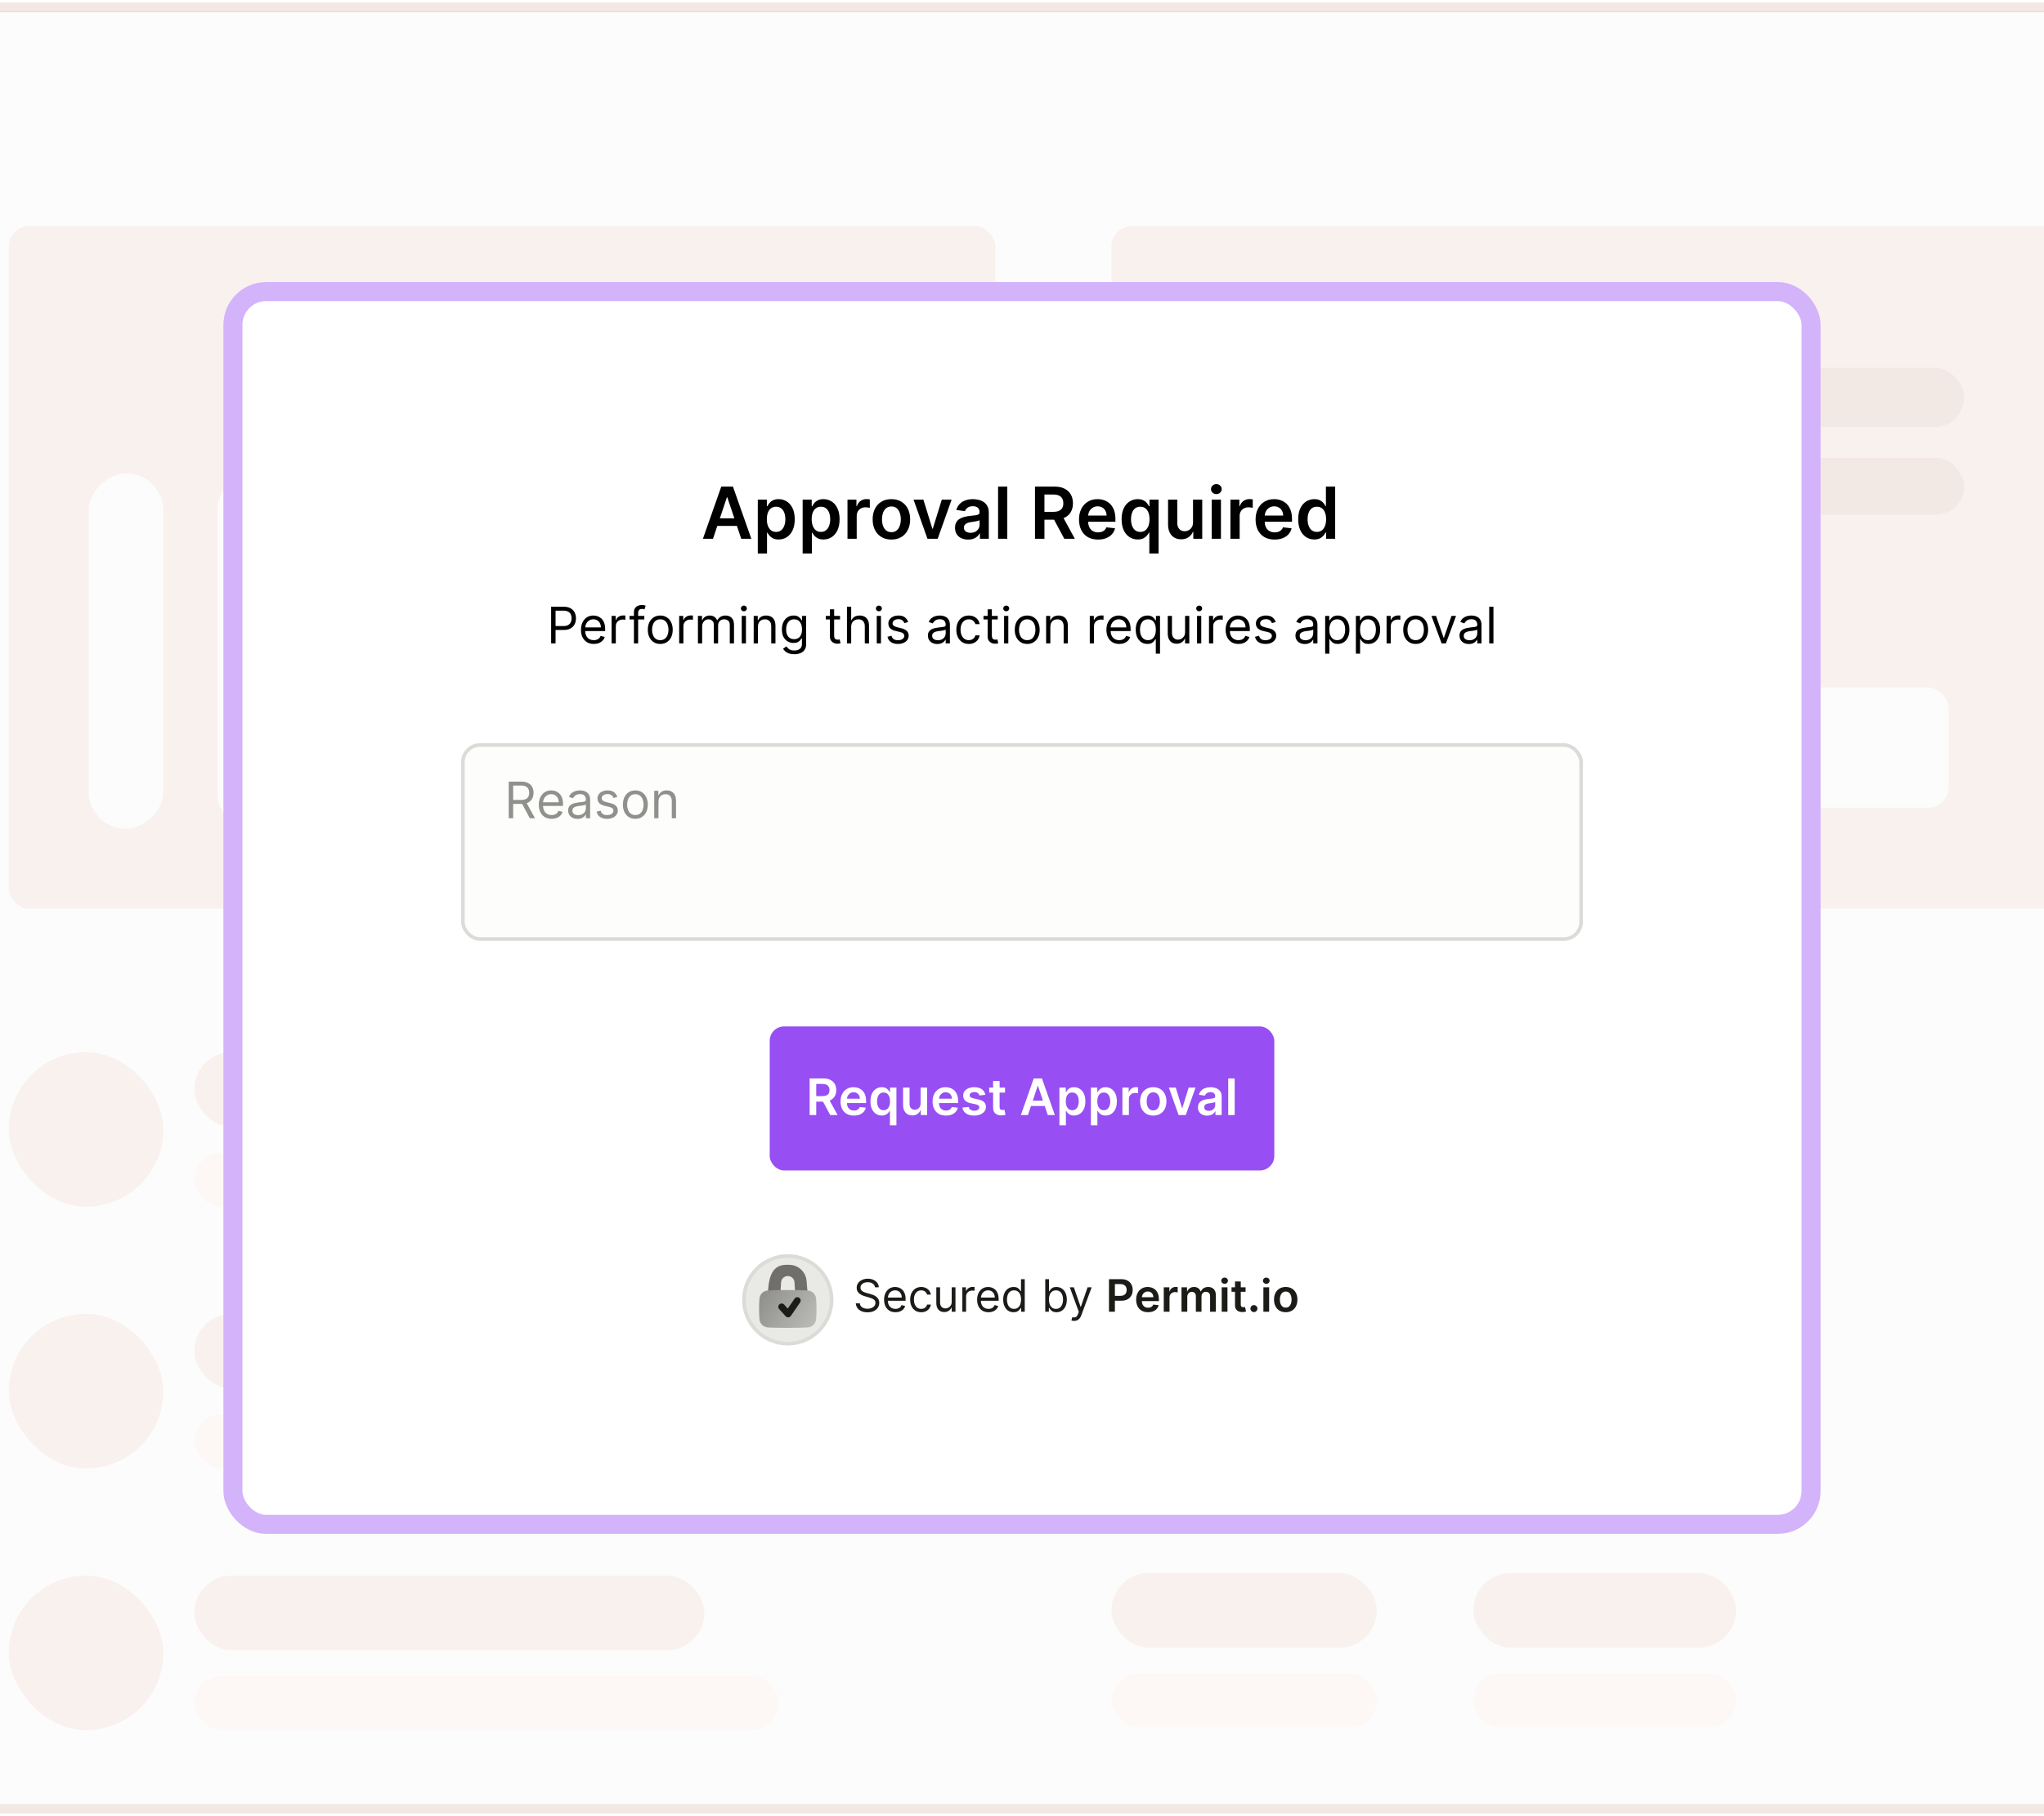 <svg width="430" height="382" viewBox="0 0 430 382" fill="none" xmlns="http://www.w3.org/2000/svg">
<rect width="430" height="379" transform="translate(0 1.5)" fill="#1F1206"/>
<g clip-path="url(#clip0_11902_2522)">
<g filter="url(#filter0_d_11902_2522)">
<g clip-path="url(#clip1_11902_2522)">
<rect x="-157.5" y="1.473" width="631" height="456" rx="10.84" fill="#FDFCFC"/>
<path d="M-157.5 1.473H484.753V29.656H-157.5V1.473Z" fill="#FDFCFC"/>
<rect x="1.845" y="47.541" width="207.58" height="143.626" rx="4.336" fill="#F8F1EE"/>
<rect x="18.644" y="174.366" width="74.794" height="15.718" rx="7.859" transform="rotate(-90 18.644 174.366)" fill="#FDFCFC"/>
<rect x="45.743" y="174.366" width="74.794" height="15.176" rx="7.588" transform="rotate(-90 45.743 174.366)" fill="#FDFCFC"/>
<rect x="72.3" y="174.366" width="53.114" height="16.26" rx="8.13" transform="rotate(-90 72.3 174.366)" fill="#FDFCFC"/>
<rect x="99.941" y="174.366" width="37.939" height="16.26" rx="8.13" transform="rotate(-90 99.941 174.366)" fill="#FDFCFC"/>
<rect x="127.583" y="174.366" width="33.061" height="15.718" rx="7.859" transform="rotate(-90 127.583 174.366)" fill="#FDFCFC"/>
<rect x="154.682" y="174.366" width="37.939" height="15.718" rx="7.859" transform="rotate(-90 154.682 174.366)" fill="#FDFCFC"/>
<rect x="181.781" y="174.366" width="20.053" height="15.718" rx="7.859" transform="rotate(-90 181.781 174.366)" fill="#FDFCFC"/>
<rect x="1.845" y="221.324" width="32.519" height="32.519" rx="16.259" fill="#F8F1EE"/>
<rect x="40.868" y="221.324" width="107.313" height="15.717" rx="7.859" fill="#F8F1EE"/>
<rect x="40.868" y="242.462" width="123.031" height="11.382" rx="5.691" fill="#FDF8F6"/>
<rect x="233.811" y="221.324" width="55.825" height="15.717" rx="7.859" fill="#F8F1EE"/>
<rect x="233.812" y="242.462" width="55.825" height="11.382" rx="5.691" fill="#FDF8F6"/>
<rect x="233.811" y="276.379" width="55.825" height="15.717" rx="7.859" fill="#F8F1EE"/>
<rect x="233.812" y="297.516" width="55.825" height="11.382" rx="5.691" fill="#FDF8F6"/>
<rect x="233.811" y="330.892" width="55.825" height="15.717" rx="7.859" fill="#F8F1EE"/>
<rect x="233.812" y="352.029" width="55.825" height="11.382" rx="5.691" fill="#FDF8F6"/>
<rect x="309.958" y="221.324" width="55.282" height="15.717" rx="7.859" fill="#F8F1EE"/>
<rect x="309.958" y="242.462" width="55.282" height="11.382" rx="5.691" fill="#FDF8F6"/>
<rect x="309.958" y="276.379" width="55.282" height="15.717" rx="7.859" fill="#F8F1EE"/>
<rect x="309.958" y="297.516" width="55.282" height="11.382" rx="5.691" fill="#FDF8F6"/>
<rect x="309.958" y="330.892" width="55.282" height="15.717" rx="7.859" fill="#F8F1EE"/>
<rect x="309.958" y="352.029" width="55.282" height="11.382" rx="5.691" fill="#FDF8F6"/>
<rect x="1.845" y="276.379" width="32.519" height="32.519" rx="16.259" fill="#F8F1EE"/>
<rect x="40.868" y="276.379" width="107.313" height="15.717" rx="7.859" fill="#F8F1EE"/>
<rect x="40.868" y="297.516" width="123.031" height="11.382" rx="5.691" fill="#FDF8F6"/>
<rect x="1.845" y="331.433" width="32.519" height="32.519" rx="16.259" fill="#F8F1EE"/>
<rect x="40.868" y="331.433" width="107.313" height="15.717" rx="7.859" fill="#F8F1EE"/>
<rect x="40.868" y="352.571" width="123.031" height="11.382" rx="5.691" fill="#FDF8F6"/>
<rect x="233.811" y="47.541" width="207.58" height="143.626" rx="4.336" fill="#F8F1EE"/>
<rect x="261.991" y="77.351" width="151.214" height="12.466" rx="6.233" fill="#F2E8E4"/>
<rect x="261.991" y="96.32" width="151.214" height="11.924" rx="5.962" fill="#F2E8E4"/>
<rect x="295.323" y="114.748" width="84.55" height="12.466" rx="6.233" fill="#F2E8E4"/>
<rect x="265.253" y="144.617" width="144.689" height="25.285" rx="4.336" fill="#FDFCFC"/>
</g>
<rect x="-156.958" y="2.015" width="629.916" height="454.916" rx="10.298" stroke="#D1B9B0" stroke-width="1.084"/>
</g>
<rect x="49" y="61.34" width="332" height="259.32" rx="6.999" fill="white"/>
<rect x="49" y="61.34" width="332" height="259.32" rx="6.999" stroke="#D3B3FA" stroke-width="4"/>
<path d="M149.993 113.34H147.87L151.735 102.362H154.19L158.06 113.34H155.937L153.005 104.613H152.919L149.993 113.34ZM150.062 109.035H155.851V110.633H150.062V109.035ZM159.42 116.427V105.106H161.328V106.468H161.441C161.541 106.268 161.682 106.055 161.864 105.83C162.047 105.601 162.293 105.407 162.604 105.246C162.915 105.081 163.312 104.999 163.794 104.999C164.43 104.999 165.004 105.162 165.515 105.487C166.029 105.809 166.437 106.286 166.737 106.918C167.041 107.547 167.193 108.319 167.193 109.234C167.193 110.138 167.044 110.906 166.748 111.539C166.451 112.171 166.047 112.654 165.536 112.986C165.025 113.318 164.446 113.485 163.799 113.485C163.328 113.485 162.936 113.406 162.626 113.249C162.315 113.091 162.064 112.902 161.875 112.681C161.689 112.455 161.545 112.243 161.441 112.043H161.36V116.427H159.42ZM161.323 109.223C161.323 109.756 161.398 110.222 161.548 110.622C161.702 111.022 161.922 111.335 162.207 111.56C162.497 111.782 162.847 111.893 163.258 111.893C163.687 111.893 164.046 111.778 164.335 111.549C164.625 111.317 164.843 111.001 164.989 110.601C165.14 110.197 165.215 109.738 165.215 109.223C165.215 108.712 165.141 108.258 164.995 107.862C164.848 107.465 164.63 107.154 164.341 106.929C164.051 106.704 163.69 106.591 163.258 106.591C162.844 106.591 162.492 106.7 162.202 106.918C161.913 107.136 161.693 107.442 161.543 107.835C161.396 108.228 161.323 108.691 161.323 109.223ZM168.854 116.427V105.106H170.763V106.468H170.875C170.975 106.268 171.116 106.055 171.299 105.83C171.481 105.601 171.727 105.407 172.038 105.246C172.349 105.081 172.746 104.999 173.228 104.999C173.864 104.999 174.438 105.162 174.949 105.487C175.464 105.809 175.871 106.286 176.171 106.918C176.475 107.547 176.627 108.319 176.627 109.234C176.627 110.138 176.478 110.906 176.182 111.539C175.885 112.171 175.481 112.654 174.97 112.986C174.459 113.318 173.88 113.485 173.234 113.485C172.762 113.485 172.371 113.406 172.06 113.249C171.749 113.091 171.499 112.902 171.309 112.681C171.123 112.455 170.979 112.243 170.875 112.043H170.795V116.427H168.854ZM170.757 109.223C170.757 109.756 170.832 110.222 170.982 110.622C171.136 111.022 171.356 111.335 171.642 111.56C171.931 111.782 172.281 111.893 172.692 111.893C173.121 111.893 173.48 111.778 173.77 111.549C174.059 111.317 174.277 111.001 174.424 110.601C174.574 110.197 174.649 109.738 174.649 109.223C174.649 108.712 174.576 108.258 174.429 107.862C174.282 107.465 174.064 107.154 173.775 106.929C173.486 106.704 173.125 106.591 172.692 106.591C172.278 106.591 171.926 106.7 171.636 106.918C171.347 107.136 171.127 107.442 170.977 107.835C170.83 108.228 170.757 108.691 170.757 109.223ZM178.288 113.34V105.106H180.17V106.479H180.256C180.406 106.003 180.663 105.637 181.028 105.38C181.396 105.119 181.816 104.988 182.287 104.988C182.394 104.988 182.514 104.994 182.646 105.005C182.782 105.012 182.895 105.024 182.984 105.042V106.827C182.902 106.798 182.771 106.773 182.593 106.752C182.418 106.727 182.248 106.714 182.084 106.714C181.73 106.714 181.412 106.791 181.129 106.945C180.851 107.095 180.631 107.304 180.47 107.572C180.309 107.84 180.229 108.149 180.229 108.499V113.34H178.288ZM187.526 113.501C186.722 113.501 186.025 113.324 185.435 112.97C184.845 112.616 184.388 112.121 184.063 111.485C183.741 110.849 183.58 110.106 183.58 109.255C183.58 108.405 183.741 107.66 184.063 107.02C184.388 106.38 184.845 105.884 185.435 105.53C186.025 105.176 186.722 104.999 187.526 104.999C188.33 104.999 189.027 105.176 189.616 105.53C190.206 105.884 190.661 106.38 190.983 107.02C191.308 107.66 191.471 108.405 191.471 109.255C191.471 110.106 191.308 110.849 190.983 111.485C190.661 112.121 190.206 112.616 189.616 112.97C189.027 113.324 188.33 113.501 187.526 113.501ZM187.536 111.946C187.972 111.946 188.337 111.826 188.63 111.587C188.923 111.344 189.141 111.019 189.284 110.611C189.43 110.204 189.504 109.75 189.504 109.25C189.504 108.746 189.43 108.29 189.284 107.883C189.141 107.472 188.923 107.145 188.63 106.902C188.337 106.659 187.972 106.538 187.536 106.538C187.09 106.538 186.718 106.659 186.421 106.902C186.128 107.145 185.909 107.472 185.762 107.883C185.619 108.29 185.548 108.746 185.548 109.25C185.548 109.75 185.619 110.204 185.762 110.611C185.909 111.019 186.128 111.344 186.421 111.587C186.718 111.826 187.09 111.946 187.536 111.946ZM200.192 105.106L197.26 113.34H195.116L192.184 105.106H194.253L196.145 111.223H196.231L198.128 105.106H200.192ZM203.668 113.506C203.147 113.506 202.677 113.413 202.259 113.227C201.844 113.038 201.515 112.759 201.272 112.391C201.033 112.023 200.913 111.569 200.913 111.03C200.913 110.565 200.999 110.181 201.17 109.877C201.342 109.573 201.576 109.33 201.873 109.148C202.169 108.966 202.503 108.828 202.875 108.735C203.25 108.639 203.638 108.569 204.038 108.526C204.521 108.476 204.912 108.432 205.212 108.392C205.512 108.349 205.73 108.285 205.866 108.199C206.005 108.11 206.075 107.972 206.075 107.787V107.754C206.075 107.351 205.955 107.038 205.716 106.816C205.477 106.595 205.132 106.484 204.681 106.484C204.206 106.484 203.829 106.588 203.55 106.795C203.275 107.002 203.089 107.247 202.993 107.529L201.181 107.272C201.324 106.772 201.56 106.354 201.889 106.018C202.217 105.678 202.619 105.424 203.095 105.256C203.57 105.085 204.095 104.999 204.671 104.999C205.067 104.999 205.462 105.046 205.855 105.139C206.248 105.231 206.608 105.385 206.933 105.6C207.258 105.81 207.519 106.098 207.715 106.463C207.915 106.827 208.016 107.283 208.016 107.829V113.34H206.15V112.209H206.086C205.968 112.438 205.802 112.652 205.587 112.852C205.376 113.049 205.11 113.208 204.789 113.329C204.471 113.447 204.097 113.506 203.668 113.506ZM204.172 112.08C204.562 112.08 204.899 112.003 205.185 111.85C205.471 111.692 205.691 111.485 205.845 111.228C206.002 110.971 206.08 110.69 206.08 110.386V109.416C206.02 109.466 205.916 109.513 205.77 109.555C205.627 109.598 205.466 109.636 205.287 109.668C205.108 109.7 204.932 109.729 204.756 109.754C204.581 109.779 204.429 109.8 204.301 109.818C204.011 109.857 203.752 109.922 203.524 110.011C203.295 110.1 203.114 110.225 202.982 110.386C202.85 110.544 202.784 110.747 202.784 110.997C202.784 111.355 202.914 111.625 203.175 111.807C203.436 111.989 203.768 112.08 204.172 112.08ZM211.907 102.362V113.34H209.967V102.362H211.907ZM217.732 113.34V102.362H221.849C222.693 102.362 223.4 102.508 223.972 102.801C224.547 103.094 224.981 103.505 225.274 104.034C225.571 104.56 225.719 105.172 225.719 105.873C225.719 106.577 225.569 107.188 225.269 107.706C224.973 108.221 224.535 108.619 223.956 108.901C223.377 109.18 222.666 109.32 221.822 109.32H218.89V107.669H221.554C222.048 107.669 222.451 107.601 222.766 107.465C223.08 107.326 223.313 107.124 223.463 106.859C223.616 106.591 223.693 106.262 223.693 105.873C223.693 105.483 223.616 105.151 223.463 104.876C223.309 104.597 223.075 104.386 222.76 104.243C222.446 104.097 222.04 104.024 221.544 104.024H219.721V113.34H217.732ZM223.404 108.365L226.121 113.34H223.902L221.233 108.365H223.404ZM230.991 113.501C230.166 113.501 229.453 113.329 228.853 112.986C228.256 112.639 227.797 112.15 227.475 111.517C227.153 110.881 226.992 110.133 226.992 109.271C226.992 108.424 227.153 107.681 227.475 107.041C227.8 106.398 228.254 105.898 228.836 105.541C229.419 105.18 230.103 104.999 230.889 104.999C231.397 104.999 231.876 105.081 232.326 105.246C232.78 105.407 233.18 105.657 233.527 105.996C233.877 106.336 234.152 106.768 234.352 107.293C234.552 107.815 234.652 108.437 234.652 109.159V109.754H227.904V108.446H232.792C232.789 108.074 232.708 107.744 232.551 107.454C232.394 107.161 232.174 106.931 231.892 106.763C231.613 106.595 231.288 106.511 230.916 106.511C230.52 106.511 230.171 106.607 229.871 106.8C229.571 106.99 229.337 107.24 229.169 107.551C229.004 107.858 228.92 108.196 228.917 108.564V109.706C228.917 110.184 229.004 110.595 229.179 110.938C229.355 111.278 229.599 111.539 229.914 111.721C230.228 111.9 230.596 111.989 231.018 111.989C231.3 111.989 231.556 111.95 231.785 111.871C232.013 111.789 232.212 111.669 232.38 111.512C232.548 111.355 232.674 111.16 232.76 110.928L234.572 111.131C234.458 111.61 234.24 112.028 233.918 112.386C233.6 112.739 233.193 113.015 232.696 113.211C232.199 113.404 231.631 113.501 230.991 113.501ZM241.788 116.427V112.043H241.708C241.608 112.243 241.463 112.455 241.274 112.681C241.084 112.902 240.834 113.091 240.523 113.249C240.212 113.406 239.821 113.485 239.349 113.485C238.703 113.485 238.124 113.318 237.613 112.986C237.102 112.654 236.698 112.171 236.401 111.539C236.105 110.906 235.956 110.138 235.956 109.234C235.956 108.319 236.106 107.547 236.407 106.918C236.71 106.286 237.119 105.809 237.634 105.487C238.149 105.162 238.722 104.999 239.355 104.999C239.837 104.999 240.234 105.081 240.545 105.246C240.856 105.407 241.102 105.601 241.284 105.83C241.467 106.055 241.608 106.268 241.708 106.468H241.826V105.106H243.734V116.427H241.788ZM239.891 111.893C240.302 111.893 240.652 111.782 240.941 111.56C241.231 111.335 241.451 111.022 241.601 110.622C241.751 110.222 241.826 109.756 241.826 109.223C241.826 108.691 241.751 108.228 241.601 107.835C241.454 107.442 241.236 107.136 240.947 106.918C240.661 106.7 240.309 106.591 239.891 106.591C239.458 106.591 239.097 106.704 238.808 106.929C238.519 107.154 238.301 107.465 238.154 107.862C238.008 108.258 237.934 108.712 237.934 109.223C237.934 109.738 238.008 110.197 238.154 110.601C238.304 111.001 238.524 111.317 238.813 111.549C239.106 111.778 239.466 111.893 239.891 111.893ZM250.976 109.877V105.106H252.916V113.34H251.035V111.876H250.949C250.763 112.337 250.458 112.714 250.033 113.008C249.611 113.301 249.091 113.447 248.473 113.447C247.933 113.447 247.456 113.327 247.041 113.088C246.631 112.845 246.309 112.493 246.077 112.032C245.844 111.567 245.728 111.006 245.728 110.349V105.106H247.669V110.049C247.669 110.57 247.812 110.985 248.097 111.292C248.383 111.6 248.759 111.753 249.223 111.753C249.509 111.753 249.786 111.683 250.054 111.544C250.322 111.405 250.542 111.197 250.713 110.922C250.888 110.644 250.976 110.295 250.976 109.877ZM254.912 113.34V105.106H256.852V113.34H254.912ZM255.887 103.938C255.58 103.938 255.316 103.836 255.094 103.632C254.872 103.425 254.762 103.177 254.762 102.887C254.762 102.594 254.872 102.346 255.094 102.142C255.316 101.935 255.58 101.831 255.887 101.831C256.198 101.831 256.463 101.935 256.681 102.142C256.902 102.346 257.013 102.594 257.013 102.887C257.013 103.177 256.902 103.425 256.681 103.632C256.463 103.836 256.198 103.938 255.887 103.938ZM258.848 113.34V105.106H260.729V106.479H260.815C260.965 106.003 261.222 105.637 261.587 105.38C261.955 105.119 262.375 104.988 262.846 104.988C262.954 104.988 263.073 104.994 263.206 105.005C263.341 105.012 263.454 105.024 263.543 105.042V106.827C263.461 106.798 263.331 106.773 263.152 106.752C262.977 106.727 262.807 106.714 262.643 106.714C262.289 106.714 261.971 106.791 261.689 106.945C261.41 107.095 261.19 107.304 261.029 107.572C260.868 107.84 260.788 108.149 260.788 108.499V113.34H258.848ZM268.138 113.501C267.313 113.501 266.6 113.329 266 112.986C265.403 112.639 264.944 112.15 264.622 111.517C264.3 110.881 264.14 110.133 264.14 109.271C264.14 108.424 264.3 107.681 264.622 107.041C264.947 106.398 265.401 105.898 265.984 105.541C266.566 105.18 267.25 104.999 268.037 104.999C268.544 104.999 269.023 105.081 269.473 105.246C269.927 105.407 270.327 105.657 270.674 105.996C271.024 106.336 271.299 106.768 271.499 107.293C271.699 107.815 271.8 108.437 271.8 109.159V109.754H265.051V108.446H269.94C269.936 108.074 269.856 107.744 269.698 107.454C269.541 107.161 269.321 106.931 269.039 106.763C268.76 106.595 268.435 106.511 268.063 106.511C267.667 106.511 267.318 106.607 267.018 106.8C266.718 106.99 266.484 107.24 266.316 107.551C266.152 107.858 266.068 108.196 266.064 108.564V109.706C266.064 110.184 266.152 110.595 266.327 110.938C266.502 111.278 266.747 111.539 267.061 111.721C267.375 111.9 267.744 111.989 268.165 111.989C268.448 111.989 268.703 111.95 268.932 111.871C269.16 111.789 269.359 111.669 269.527 111.512C269.695 111.355 269.822 111.16 269.907 110.928L271.719 111.131C271.605 111.61 271.387 112.028 271.065 112.386C270.747 112.739 270.34 113.015 269.843 113.211C269.346 113.404 268.778 113.501 268.138 113.501ZM276.497 113.485C275.85 113.485 275.271 113.318 274.76 112.986C274.249 112.654 273.845 112.171 273.548 111.539C273.252 110.906 273.103 110.138 273.103 109.234C273.103 108.319 273.254 107.547 273.554 106.918C273.857 106.286 274.267 105.809 274.781 105.487C275.296 105.162 275.869 104.999 276.502 104.999C276.984 104.999 277.381 105.081 277.692 105.246C278.003 105.407 278.249 105.601 278.432 105.83C278.614 106.055 278.755 106.268 278.855 106.468H278.935V102.362H280.881V113.34H278.973V112.043H278.855C278.755 112.243 278.61 112.455 278.421 112.681C278.232 112.902 277.981 113.091 277.67 113.249C277.36 113.406 276.968 113.485 276.497 113.485ZM277.038 111.893C277.449 111.893 277.799 111.782 278.089 111.56C278.378 111.335 278.598 111.022 278.748 110.622C278.898 110.222 278.973 109.756 278.973 109.223C278.973 108.691 278.898 108.228 278.748 107.835C278.601 107.442 278.383 107.136 278.094 106.918C277.808 106.7 277.456 106.591 277.038 106.591C276.606 106.591 276.245 106.704 275.955 106.929C275.666 107.154 275.448 107.465 275.301 107.862C275.155 108.258 275.081 108.712 275.081 109.223C275.081 109.738 275.155 110.197 275.301 110.601C275.451 111.001 275.671 111.317 275.961 111.549C276.254 111.778 276.613 111.893 277.038 111.893Z" fill="black"/>
<path d="M115.942 135.34V127.628H118.547C119.152 127.628 119.647 127.737 120.031 127.956C120.418 128.172 120.704 128.464 120.889 128.833C121.075 129.202 121.168 129.614 121.168 130.068C121.168 130.523 121.075 130.936 120.889 131.307C120.706 131.679 120.423 131.975 120.038 132.196C119.654 132.414 119.162 132.523 118.562 132.523H116.695V131.695H118.532C118.946 131.695 119.279 131.623 119.53 131.48C119.781 131.337 119.963 131.144 120.076 130.9C120.192 130.654 120.249 130.377 120.249 130.068C120.249 129.759 120.192 129.483 120.076 129.24C119.963 128.996 119.78 128.806 119.526 128.668C119.273 128.527 118.936 128.457 118.517 128.457H116.876V135.34H115.942ZM124.915 135.46C124.357 135.46 123.877 135.337 123.473 135.091C123.071 134.843 122.761 134.496 122.542 134.052C122.327 133.605 122.219 133.086 122.219 132.493C122.219 131.901 122.327 131.379 122.542 130.927C122.761 130.472 123.065 130.118 123.454 129.865C123.845 129.609 124.302 129.481 124.824 129.481C125.126 129.481 125.423 129.531 125.717 129.631C126.01 129.732 126.278 129.895 126.519 130.121C126.76 130.344 126.952 130.641 127.095 131.01C127.238 131.379 127.309 131.833 127.309 132.373V132.749H122.851V131.981H126.406C126.406 131.655 126.341 131.364 126.21 131.108C126.082 130.851 125.899 130.649 125.66 130.501C125.424 130.353 125.146 130.279 124.824 130.279C124.47 130.279 124.164 130.367 123.906 130.543C123.649 130.716 123.452 130.942 123.314 131.22C123.176 131.499 123.107 131.798 123.107 132.117V132.629C123.107 133.066 123.183 133.436 123.333 133.74C123.486 134.041 123.698 134.27 123.97 134.429C124.241 134.584 124.556 134.662 124.915 134.662C125.148 134.662 125.359 134.629 125.547 134.564C125.738 134.496 125.902 134.396 126.041 134.263C126.179 134.127 126.285 133.959 126.361 133.758L127.219 133.999C127.129 134.291 126.977 134.547 126.763 134.768C126.55 134.986 126.287 135.157 125.973 135.28C125.659 135.4 125.306 135.46 124.915 135.46ZM128.661 135.34V129.556H129.52V130.43H129.58C129.685 130.144 129.876 129.911 130.152 129.733C130.428 129.555 130.74 129.466 131.086 129.466C131.151 129.466 131.233 129.467 131.331 129.47C131.429 129.472 131.503 129.476 131.553 129.481V130.385C131.523 130.377 131.454 130.366 131.346 130.351C131.241 130.333 131.129 130.324 131.011 130.324C130.73 130.324 130.479 130.383 130.258 130.501C130.039 130.617 129.866 130.777 129.738 130.983C129.613 131.187 129.55 131.419 129.55 131.68V135.34H128.661ZM135.544 129.556V130.309H132.427V129.556H135.544ZM133.36 135.34V128.758C133.36 128.427 133.438 128.15 133.594 127.93C133.75 127.709 133.952 127.543 134.2 127.432C134.449 127.322 134.711 127.267 134.987 127.267C135.206 127.267 135.384 127.284 135.522 127.32C135.66 127.355 135.763 127.387 135.831 127.417L135.575 128.186C135.529 128.17 135.467 128.152 135.386 128.129C135.308 128.106 135.206 128.095 135.078 128.095C134.784 128.095 134.572 128.169 134.441 128.317C134.313 128.465 134.249 128.683 134.249 128.969V135.34H133.36ZM138.901 135.46C138.379 135.46 137.921 135.336 137.527 135.088C137.135 134.839 136.829 134.491 136.608 134.045C136.39 133.598 136.281 133.076 136.281 132.478C136.281 131.876 136.39 131.35 136.608 130.9C136.829 130.451 137.135 130.102 137.527 129.854C137.921 129.605 138.379 129.481 138.901 129.481C139.423 129.481 139.88 129.605 140.272 129.854C140.666 130.102 140.972 130.451 141.191 130.9C141.412 131.35 141.522 131.876 141.522 132.478C141.522 133.076 141.412 133.598 141.191 134.045C140.972 134.491 140.666 134.839 140.272 135.088C139.88 135.336 139.423 135.46 138.901 135.46ZM138.901 134.662C139.298 134.662 139.624 134.56 139.88 134.357C140.136 134.154 140.326 133.886 140.449 133.555C140.572 133.224 140.633 132.865 140.633 132.478C140.633 132.092 140.572 131.731 140.449 131.397C140.326 131.064 140.136 130.794 139.88 130.588C139.624 130.382 139.298 130.279 138.901 130.279C138.505 130.279 138.178 130.382 137.922 130.588C137.666 130.794 137.477 131.064 137.354 131.397C137.231 131.731 137.169 132.092 137.169 132.478C137.169 132.865 137.231 133.224 137.354 133.555C137.477 133.886 137.666 134.154 137.922 134.357C138.178 134.56 138.505 134.662 138.901 134.662ZM142.879 135.34V129.556H143.737V130.43H143.797C143.903 130.144 144.093 129.911 144.37 129.733C144.646 129.555 144.957 129.466 145.303 129.466C145.369 129.466 145.45 129.467 145.548 129.47C145.646 129.472 145.72 129.476 145.77 129.481V130.385C145.74 130.377 145.671 130.366 145.563 130.351C145.458 130.333 145.346 130.324 145.228 130.324C144.947 130.324 144.696 130.383 144.475 130.501C144.257 130.617 144.083 130.777 143.955 130.983C143.83 131.187 143.767 131.419 143.767 131.68V135.34H142.879ZM146.824 135.34V129.556H147.682V130.46H147.758C147.878 130.151 148.073 129.911 148.341 129.741C148.61 129.567 148.932 129.481 149.309 129.481C149.69 129.481 150.008 129.567 150.262 129.741C150.518 129.911 150.717 130.151 150.86 130.46H150.921C151.069 130.161 151.291 129.924 151.587 129.748C151.883 129.57 152.238 129.481 152.653 129.481C153.17 129.481 153.593 129.643 153.922 129.967C154.25 130.288 154.415 130.789 154.415 131.469V135.34H153.526V131.469C153.526 131.042 153.409 130.737 153.176 130.554C152.943 130.371 152.668 130.279 152.351 130.279C151.945 130.279 151.63 130.402 151.406 130.648C151.183 130.892 151.071 131.2 151.071 131.574V135.34H150.167V131.379C150.167 131.05 150.061 130.785 149.847 130.584C149.634 130.381 149.359 130.279 149.023 130.279C148.792 130.279 148.576 130.341 148.375 130.464C148.177 130.587 148.016 130.757 147.893 130.976C147.773 131.192 147.712 131.441 147.712 131.725V135.34H146.824ZM156.04 135.34V129.556H156.928V135.34H156.04ZM156.491 128.592C156.318 128.592 156.169 128.533 156.043 128.415C155.92 128.297 155.859 128.155 155.859 127.99C155.859 127.824 155.92 127.682 156.043 127.564C156.169 127.446 156.318 127.387 156.491 127.387C156.665 127.387 156.813 127.446 156.936 127.564C157.061 127.682 157.124 127.824 157.124 127.99C157.124 128.155 157.061 128.297 156.936 128.415C156.813 128.533 156.665 128.592 156.491 128.592ZM159.444 131.861V135.34H158.556V129.556H159.414V130.46H159.49C159.625 130.166 159.831 129.93 160.107 129.752C160.383 129.571 160.74 129.481 161.177 129.481C161.568 129.481 161.911 129.561 162.205 129.722C162.498 129.88 162.727 130.121 162.89 130.445C163.053 130.766 163.135 131.173 163.135 131.665V135.34H162.246V131.725C162.246 131.271 162.128 130.917 161.892 130.663C161.656 130.407 161.332 130.279 160.921 130.279C160.637 130.279 160.383 130.341 160.16 130.464C159.939 130.587 159.765 130.766 159.637 131.002C159.508 131.238 159.444 131.524 159.444 131.861ZM167.093 137.629C166.664 137.629 166.295 137.574 165.986 137.464C165.677 137.356 165.42 137.213 165.214 137.034C165.011 136.859 164.849 136.67 164.728 136.469L165.436 135.972C165.517 136.078 165.618 136.198 165.741 136.334C165.864 136.472 166.032 136.591 166.246 136.692C166.462 136.795 166.744 136.846 167.093 136.846C167.56 136.846 167.945 136.733 168.249 136.507C168.553 136.281 168.705 135.927 168.705 135.445V134.27H168.629C168.564 134.376 168.471 134.506 168.351 134.662C168.233 134.815 168.062 134.952 167.839 135.072C167.618 135.19 167.319 135.249 166.942 135.249C166.475 135.249 166.056 135.139 165.685 134.918C165.316 134.697 165.023 134.376 164.807 133.954C164.594 133.532 164.487 133.02 164.487 132.418C164.487 131.825 164.591 131.31 164.8 130.87C165.008 130.428 165.298 130.087 165.67 129.846C166.041 129.603 166.47 129.481 166.957 129.481C167.334 129.481 167.633 129.544 167.854 129.669C168.077 129.792 168.248 129.933 168.366 130.091C168.486 130.246 168.579 130.375 168.644 130.475H168.735V129.556H169.593V135.506C169.593 136.003 169.48 136.407 169.254 136.718C169.031 137.032 168.73 137.261 168.351 137.407C167.974 137.555 167.555 137.629 167.093 137.629ZM167.063 134.451C167.419 134.451 167.721 134.37 167.967 134.206C168.213 134.043 168.4 133.809 168.528 133.502C168.656 133.196 168.72 132.83 168.72 132.403C168.72 131.986 168.657 131.618 168.531 131.3C168.406 130.981 168.22 130.731 167.974 130.55C167.728 130.369 167.424 130.279 167.063 130.279C166.686 130.279 166.373 130.375 166.121 130.565C165.873 130.756 165.686 131.012 165.56 131.333C165.437 131.655 165.376 132.011 165.376 132.403C165.376 132.804 165.439 133.16 165.564 133.468C165.692 133.775 165.881 134.016 166.129 134.191C166.38 134.365 166.691 134.451 167.063 134.451ZM176.717 129.556V130.309H173.72V129.556H176.717ZM174.594 128.17H175.482V133.683C175.482 133.934 175.519 134.122 175.592 134.248C175.667 134.371 175.762 134.454 175.878 134.496C175.996 134.537 176.12 134.557 176.25 134.557C176.348 134.557 176.429 134.552 176.491 134.542C176.554 134.529 176.604 134.519 176.642 134.511L176.823 135.31C176.763 135.332 176.678 135.355 176.571 135.377C176.463 135.403 176.326 135.415 176.16 135.415C175.909 135.415 175.663 135.361 175.422 135.253C175.184 135.145 174.985 134.981 174.827 134.76C174.671 134.539 174.594 134.26 174.594 133.924V128.17ZM179.067 131.861V135.34H178.178V127.628H179.067V130.46H179.142C179.278 130.161 179.481 129.924 179.752 129.748C180.026 129.57 180.39 129.481 180.844 129.481C181.238 129.481 181.584 129.56 181.88 129.718C182.176 129.874 182.406 130.113 182.569 130.437C182.735 130.759 182.817 131.168 182.817 131.665V135.34H181.929V131.725C181.929 131.266 181.809 130.91 181.571 130.659C181.335 130.406 181.007 130.279 180.588 130.279C180.297 130.279 180.036 130.341 179.805 130.464C179.577 130.587 179.396 130.766 179.263 131.002C179.132 131.238 179.067 131.524 179.067 131.861ZM184.443 135.34V129.556H185.332V135.34H184.443ZM184.895 128.592C184.722 128.592 184.572 128.533 184.447 128.415C184.324 128.297 184.262 128.155 184.262 127.99C184.262 127.824 184.324 127.682 184.447 127.564C184.572 127.446 184.722 127.387 184.895 127.387C185.068 127.387 185.216 127.446 185.339 127.564C185.465 127.682 185.528 127.824 185.528 127.99C185.528 128.155 185.465 128.297 185.339 128.415C185.216 128.533 185.068 128.592 184.895 128.592ZM191.056 130.851L190.258 131.077C190.208 130.944 190.134 130.815 190.036 130.69C189.94 130.562 189.81 130.456 189.644 130.373C189.478 130.29 189.266 130.249 189.008 130.249C188.654 130.249 188.359 130.331 188.123 130.494C187.889 130.654 187.773 130.859 187.773 131.108C187.773 131.328 187.853 131.503 188.014 131.631C188.174 131.759 188.425 131.866 188.767 131.951L189.625 132.162C190.142 132.287 190.528 132.479 190.781 132.738C191.035 132.994 191.162 133.324 191.162 133.728C191.162 134.06 191.066 134.356 190.875 134.617C190.687 134.878 190.423 135.084 190.085 135.234C189.746 135.385 189.352 135.46 188.902 135.46C188.312 135.46 187.824 135.332 187.438 135.076C187.051 134.82 186.806 134.446 186.703 133.954L187.547 133.743C187.627 134.055 187.779 134.288 188.002 134.444C188.228 134.599 188.523 134.677 188.887 134.677C189.301 134.677 189.63 134.589 189.874 134.414C190.12 134.235 190.243 134.022 190.243 133.773C190.243 133.573 190.172 133.404 190.032 133.269C189.891 133.131 189.675 133.028 189.384 132.96L188.42 132.734C187.891 132.609 187.502 132.414 187.253 132.151C187.007 131.884 186.884 131.552 186.884 131.153C186.884 130.826 186.976 130.538 187.159 130.287C187.345 130.036 187.597 129.839 187.916 129.695C188.237 129.552 188.601 129.481 189.008 129.481C189.58 129.481 190.029 129.606 190.356 129.857C190.685 130.108 190.918 130.44 191.056 130.851ZM197.183 135.475C196.817 135.475 196.484 135.406 196.186 135.268C195.887 135.128 195.65 134.926 195.474 134.662C195.298 134.396 195.21 134.075 195.21 133.698C195.21 133.367 195.276 133.098 195.406 132.892C195.537 132.684 195.711 132.521 195.929 132.403C196.148 132.285 196.389 132.197 196.652 132.139C196.919 132.079 197.186 132.031 197.454 131.996C197.806 131.951 198.091 131.917 198.309 131.894C198.53 131.869 198.691 131.828 198.791 131.77C198.894 131.712 198.946 131.612 198.946 131.469V131.439C198.946 131.067 198.844 130.779 198.641 130.573C198.44 130.367 198.135 130.264 197.726 130.264C197.301 130.264 196.969 130.357 196.728 130.543C196.487 130.728 196.317 130.927 196.219 131.138L195.376 130.836C195.527 130.485 195.727 130.211 195.978 130.016C196.232 129.817 196.508 129.679 196.807 129.601C197.108 129.521 197.404 129.481 197.695 129.481C197.881 129.481 198.095 129.503 198.336 129.549C198.579 129.591 198.814 129.68 199.04 129.816C199.268 129.952 199.458 130.156 199.608 130.43C199.759 130.703 199.834 131.07 199.834 131.529V135.34H198.946V134.557H198.9C198.84 134.682 198.74 134.816 198.599 134.96C198.459 135.103 198.272 135.224 198.038 135.325C197.805 135.425 197.52 135.475 197.183 135.475ZM197.319 134.677C197.67 134.677 197.967 134.608 198.208 134.47C198.451 134.332 198.634 134.154 198.757 133.935C198.883 133.717 198.946 133.487 198.946 133.246V132.433C198.908 132.478 198.825 132.52 198.697 132.557C198.572 132.592 198.426 132.624 198.26 132.651C198.097 132.676 197.938 132.699 197.782 132.719C197.629 132.737 197.505 132.752 197.409 132.764C197.178 132.794 196.962 132.843 196.762 132.911C196.563 132.976 196.403 133.076 196.28 133.209C196.159 133.339 196.099 133.517 196.099 133.743C196.099 134.052 196.213 134.286 196.442 134.444C196.673 134.599 196.965 134.677 197.319 134.677ZM203.806 135.46C203.264 135.46 202.797 135.332 202.405 135.076C202.013 134.82 201.712 134.468 201.501 134.018C201.29 133.569 201.185 133.055 201.185 132.478C201.185 131.891 201.293 131.372 201.509 130.923C201.727 130.471 202.031 130.118 202.42 129.865C202.812 129.609 203.269 129.481 203.791 129.481C204.197 129.481 204.564 129.556 204.89 129.707C205.217 129.857 205.484 130.068 205.692 130.339C205.901 130.61 206.03 130.927 206.08 131.288H205.191C205.124 131.025 204.973 130.791 204.74 130.588C204.509 130.382 204.197 130.279 203.806 130.279C203.459 130.279 203.156 130.369 202.895 130.55C202.636 130.728 202.434 130.981 202.288 131.307C202.145 131.631 202.074 132.011 202.074 132.448C202.074 132.895 202.144 133.284 202.285 133.615C202.428 133.947 202.628 134.204 202.887 134.387C203.148 134.57 203.454 134.662 203.806 134.662C204.037 134.662 204.246 134.622 204.435 134.542C204.623 134.461 204.782 134.346 204.913 134.195C205.043 134.045 205.136 133.864 205.191 133.653H206.08C206.03 133.994 205.906 134.302 205.707 134.575C205.512 134.847 205.252 135.062 204.928 135.223C204.607 135.381 204.233 135.46 203.806 135.46ZM209.894 129.556V130.309H206.897V129.556H209.894ZM207.771 128.17H208.659V133.683C208.659 133.934 208.696 134.122 208.769 134.248C208.844 134.371 208.939 134.454 209.055 134.496C209.173 134.537 209.297 134.557 209.428 134.557C209.525 134.557 209.606 134.552 209.669 134.542C209.731 134.529 209.781 134.519 209.819 134.511L210 135.31C209.94 135.332 209.856 135.355 209.748 135.377C209.64 135.403 209.503 135.415 209.337 135.415C209.086 135.415 208.84 135.361 208.599 135.253C208.361 135.145 208.162 134.981 208.004 134.76C207.849 134.539 207.771 134.26 207.771 133.924V128.17ZM211.231 135.34V129.556H212.12V135.34H211.231ZM211.683 128.592C211.51 128.592 211.36 128.533 211.235 128.415C211.112 128.297 211.05 128.155 211.05 127.99C211.05 127.824 211.112 127.682 211.235 127.564C211.36 127.446 211.51 127.387 211.683 127.387C211.856 127.387 212.004 127.446 212.127 127.564C212.253 127.682 212.316 127.824 212.316 127.99C212.316 128.155 212.253 128.297 212.127 128.415C212.004 128.533 211.856 128.592 211.683 128.592ZM216.097 135.46C215.575 135.46 215.117 135.336 214.723 135.088C214.331 134.839 214.025 134.491 213.804 134.045C213.585 133.598 213.476 133.076 213.476 132.478C213.476 131.876 213.585 131.35 213.804 130.9C214.025 130.451 214.331 130.102 214.723 129.854C215.117 129.605 215.575 129.481 216.097 129.481C216.619 129.481 217.076 129.605 217.468 129.854C217.862 130.102 218.168 130.451 218.386 130.9C218.607 131.35 218.718 131.876 218.718 132.478C218.718 133.076 218.607 133.598 218.386 134.045C218.168 134.491 217.862 134.839 217.468 135.088C217.076 135.336 216.619 135.46 216.097 135.46ZM216.097 134.662C216.494 134.662 216.82 134.56 217.076 134.357C217.332 134.154 217.522 133.886 217.645 133.555C217.768 133.224 217.829 132.865 217.829 132.478C217.829 132.092 217.768 131.731 217.645 131.397C217.522 131.064 217.332 130.794 217.076 130.588C216.82 130.382 216.494 130.279 216.097 130.279C215.7 130.279 215.374 130.382 215.118 130.588C214.862 130.794 214.672 131.064 214.549 131.397C214.426 131.731 214.365 132.092 214.365 132.478C214.365 132.865 214.426 133.224 214.549 133.555C214.672 133.886 214.862 134.154 215.118 134.357C215.374 134.56 215.7 134.662 216.097 134.662ZM220.963 131.861V135.34H220.074V129.556H220.933V130.46H221.008C221.144 130.166 221.349 129.93 221.626 129.752C221.902 129.571 222.258 129.481 222.695 129.481C223.087 129.481 223.429 129.561 223.723 129.722C224.017 129.88 224.245 130.121 224.408 130.445C224.571 130.766 224.653 131.173 224.653 131.665V135.34H223.764V131.725C223.764 131.271 223.646 130.917 223.41 130.663C223.174 130.407 222.851 130.279 222.439 130.279C222.155 130.279 221.902 130.341 221.678 130.464C221.457 130.587 221.283 130.766 221.155 131.002C221.027 131.238 220.963 131.524 220.963 131.861ZM229.259 135.34V129.556H230.118V130.43H230.178C230.283 130.144 230.474 129.911 230.75 129.733C231.026 129.555 231.338 129.466 231.684 129.466C231.749 129.466 231.831 129.467 231.929 129.47C232.027 129.472 232.101 129.476 232.151 129.481V130.385C232.121 130.377 232.052 130.366 231.944 130.351C231.838 130.333 231.727 130.324 231.609 130.324C231.328 130.324 231.076 130.383 230.856 130.501C230.637 130.617 230.464 130.777 230.336 130.983C230.21 131.187 230.148 131.419 230.148 131.68V135.34H229.259ZM235.453 135.46C234.896 135.46 234.415 135.337 234.011 135.091C233.609 134.843 233.299 134.496 233.081 134.052C232.865 133.605 232.757 133.086 232.757 132.493C232.757 131.901 232.865 131.379 233.081 130.927C233.299 130.472 233.603 130.118 233.992 129.865C234.384 129.609 234.841 129.481 235.363 129.481C235.664 129.481 235.961 129.531 236.255 129.631C236.549 129.732 236.816 129.895 237.057 130.121C237.298 130.344 237.49 130.641 237.633 131.01C237.776 131.379 237.848 131.833 237.848 132.373V132.749H233.39V131.981H236.944C236.944 131.655 236.879 131.364 236.748 131.108C236.62 130.851 236.437 130.649 236.199 130.501C235.963 130.353 235.684 130.279 235.363 130.279C235.009 130.279 234.703 130.367 234.444 130.543C234.188 130.716 233.991 130.942 233.853 131.22C233.715 131.499 233.646 131.798 233.646 132.117V132.629C233.646 133.066 233.721 133.436 233.872 133.74C234.025 134.041 234.237 134.27 234.508 134.429C234.779 134.584 235.094 134.662 235.453 134.662C235.687 134.662 235.897 134.629 236.086 134.564C236.277 134.496 236.441 134.396 236.579 134.263C236.717 134.127 236.824 133.959 236.899 133.758L237.758 133.999C237.667 134.291 237.515 134.547 237.302 134.768C237.089 134.986 236.825 135.157 236.511 135.28C236.197 135.4 235.845 135.46 235.453 135.46ZM243.146 137.509V134.451H243.071C243.005 134.557 242.912 134.69 242.792 134.85C242.671 135.008 242.5 135.15 242.276 135.276C242.053 135.399 241.755 135.46 241.384 135.46C240.902 135.46 240.476 135.339 240.107 135.095C239.738 134.849 239.45 134.503 239.241 134.056C239.033 133.606 238.929 133.076 238.929 132.463C238.929 131.856 239.033 131.328 239.241 130.882C239.45 130.435 239.739 130.09 240.111 129.846C240.482 129.603 240.912 129.481 241.399 129.481C241.775 129.481 242.073 129.544 242.291 129.669C242.512 129.792 242.68 129.933 242.796 130.091C242.914 130.246 243.005 130.375 243.071 130.475H243.176V129.556H244.035V137.509H243.146ZM241.504 134.662C241.861 134.662 242.162 134.569 242.408 134.383C242.654 134.195 242.841 133.935 242.969 133.604C243.097 133.27 243.161 132.885 243.161 132.448C243.161 132.016 243.098 131.638 242.973 131.315C242.847 130.988 242.661 130.735 242.415 130.554C242.169 130.371 241.866 130.279 241.504 130.279C241.128 130.279 240.814 130.376 240.563 130.569C240.314 130.76 240.127 131.02 240.002 131.349C239.879 131.675 239.817 132.041 239.817 132.448C239.817 132.86 239.88 133.234 240.006 133.57C240.134 133.904 240.322 134.17 240.57 134.368C240.821 134.564 241.133 134.662 241.504 134.662ZM249.306 132.975V129.556H250.195V135.34H249.306V134.361H249.246C249.11 134.655 248.899 134.904 248.613 135.11C248.327 135.313 247.966 135.415 247.529 135.415C247.167 135.415 246.846 135.336 246.565 135.178C246.284 135.017 246.063 134.776 245.902 134.455C245.742 134.131 245.661 133.723 245.661 133.231V129.556H246.55V133.171C246.55 133.593 246.668 133.929 246.904 134.18C247.142 134.431 247.446 134.557 247.815 134.557C248.036 134.557 248.261 134.5 248.489 134.387C248.72 134.274 248.913 134.101 249.069 133.868C249.227 133.634 249.306 133.337 249.306 132.975ZM251.822 135.34V129.556H252.711V135.34H251.822ZM252.274 128.592C252.101 128.592 251.952 128.533 251.826 128.415C251.703 128.297 251.642 128.155 251.642 127.99C251.642 127.824 251.703 127.682 251.826 127.564C251.952 127.446 252.101 127.387 252.274 127.387C252.447 127.387 252.596 127.446 252.719 127.564C252.844 127.682 252.907 127.824 252.907 127.99C252.907 128.155 252.844 128.297 252.719 128.415C252.596 128.533 252.447 128.592 252.274 128.592ZM254.339 135.34V129.556H255.197V130.43H255.257C255.363 130.144 255.554 129.911 255.83 129.733C256.106 129.555 256.417 129.466 256.764 129.466C256.829 129.466 256.91 129.467 257.008 129.47C257.106 129.472 257.18 129.476 257.23 129.481V130.385C257.2 130.377 257.131 130.366 257.023 130.351C256.918 130.333 256.806 130.324 256.688 130.324C256.407 130.324 256.156 130.383 255.935 130.501C255.717 130.617 255.544 130.777 255.416 130.983C255.29 131.187 255.227 131.419 255.227 131.68V135.34H254.339ZM260.533 135.46C259.975 135.46 259.495 135.337 259.091 135.091C258.689 134.843 258.379 134.496 258.16 134.052C257.945 133.605 257.837 133.086 257.837 132.493C257.837 131.901 257.945 131.379 258.16 130.927C258.379 130.472 258.683 130.118 259.072 129.865C259.463 129.609 259.92 129.481 260.442 129.481C260.744 129.481 261.041 129.531 261.335 129.631C261.628 129.732 261.896 129.895 262.137 130.121C262.378 130.344 262.57 130.641 262.713 131.01C262.856 131.379 262.928 131.833 262.928 132.373V132.749H258.469V131.981H262.024C262.024 131.655 261.959 131.364 261.828 131.108C261.7 130.851 261.517 130.649 261.278 130.501C261.042 130.353 260.764 130.279 260.442 130.279C260.088 130.279 259.782 130.367 259.524 130.543C259.268 130.716 259.07 130.942 258.932 131.22C258.794 131.499 258.725 131.798 258.725 132.117V132.629C258.725 133.066 258.801 133.436 258.951 133.74C259.104 134.041 259.316 134.27 259.588 134.429C259.859 134.584 260.174 134.662 260.533 134.662C260.766 134.662 260.977 134.629 261.165 134.564C261.356 134.496 261.521 134.396 261.659 134.263C261.797 134.127 261.903 133.959 261.979 133.758L262.837 133.999C262.747 134.291 262.595 134.547 262.382 134.768C262.168 134.986 261.905 135.157 261.591 135.28C261.277 135.4 260.924 135.46 260.533 135.46ZM268.376 130.851L267.578 131.077C267.528 130.944 267.454 130.815 267.356 130.69C267.26 130.562 267.13 130.456 266.964 130.373C266.798 130.29 266.586 130.249 266.328 130.249C265.974 130.249 265.679 130.331 265.443 130.494C265.209 130.654 265.093 130.859 265.093 131.108C265.093 131.328 265.173 131.503 265.334 131.631C265.494 131.759 265.745 131.866 266.087 131.951L266.945 132.162C267.462 132.287 267.848 132.479 268.101 132.738C268.355 132.994 268.481 133.324 268.481 133.728C268.481 134.06 268.386 134.356 268.195 134.617C268.007 134.878 267.743 135.084 267.405 135.234C267.066 135.385 266.672 135.46 266.222 135.46C265.632 135.46 265.144 135.332 264.757 135.076C264.371 134.82 264.126 134.446 264.023 133.954L264.867 133.743C264.947 134.055 265.099 134.288 265.322 134.444C265.548 134.599 265.843 134.677 266.207 134.677C266.621 134.677 266.95 134.589 267.194 134.414C267.44 134.235 267.563 134.022 267.563 133.773C267.563 133.573 267.492 133.404 267.352 133.269C267.211 133.131 266.995 133.028 266.704 132.96L265.74 132.734C265.211 132.609 264.822 132.414 264.573 132.151C264.327 131.884 264.204 131.552 264.204 131.153C264.204 130.826 264.296 130.538 264.479 130.287C264.665 130.036 264.917 129.839 265.236 129.695C265.557 129.552 265.921 129.481 266.328 129.481C266.9 129.481 267.349 129.606 267.676 129.857C268.005 130.108 268.238 130.44 268.376 130.851ZM274.503 135.475C274.137 135.475 273.804 135.406 273.505 135.268C273.207 135.128 272.97 134.926 272.794 134.662C272.618 134.396 272.53 134.075 272.53 133.698C272.53 133.367 272.596 133.098 272.726 132.892C272.857 132.684 273.031 132.521 273.249 132.403C273.468 132.285 273.709 132.197 273.972 132.139C274.239 132.079 274.506 132.031 274.774 131.996C275.126 131.951 275.411 131.917 275.629 131.894C275.85 131.869 276.011 131.828 276.111 131.77C276.214 131.712 276.266 131.612 276.266 131.469V131.439C276.266 131.067 276.164 130.779 275.961 130.573C275.76 130.367 275.455 130.264 275.046 130.264C274.621 130.264 274.289 130.357 274.048 130.543C273.807 130.728 273.637 130.927 273.539 131.138L272.696 130.836C272.847 130.485 273.047 130.211 273.298 130.016C273.552 129.817 273.828 129.679 274.127 129.601C274.428 129.521 274.724 129.481 275.015 129.481C275.201 129.481 275.415 129.503 275.656 129.549C275.899 129.591 276.134 129.68 276.36 129.816C276.588 129.952 276.778 130.156 276.928 130.43C277.079 130.703 277.154 131.07 277.154 131.529V135.34H276.266V134.557H276.22C276.16 134.682 276.06 134.816 275.919 134.96C275.779 135.103 275.592 135.224 275.358 135.325C275.125 135.425 274.84 135.475 274.503 135.475ZM274.639 134.677C274.99 134.677 275.287 134.608 275.528 134.47C275.771 134.332 275.954 134.154 276.077 133.935C276.203 133.717 276.266 133.487 276.266 133.246V132.433C276.228 132.478 276.145 132.52 276.017 132.557C275.892 132.592 275.746 132.624 275.58 132.651C275.417 132.676 275.258 132.699 275.102 132.719C274.949 132.737 274.825 132.752 274.729 132.764C274.498 132.794 274.282 132.843 274.082 132.911C273.883 132.976 273.723 133.076 273.6 133.209C273.479 133.339 273.419 133.517 273.419 133.743C273.419 134.052 273.533 134.286 273.762 134.444C273.992 134.599 274.285 134.677 274.639 134.677ZM278.776 137.509V129.556H279.635V130.475H279.74C279.805 130.375 279.896 130.246 280.011 130.091C280.129 129.933 280.297 129.792 280.516 129.669C280.737 129.544 281.035 129.481 281.412 129.481C281.899 129.481 282.328 129.603 282.7 129.846C283.071 130.09 283.361 130.435 283.57 130.882C283.778 131.328 283.882 131.856 283.882 132.463C283.882 133.076 283.778 133.606 283.57 134.056C283.361 134.503 283.072 134.849 282.703 135.095C282.334 135.339 281.909 135.46 281.427 135.46C281.055 135.46 280.758 135.399 280.535 135.276C280.311 135.15 280.139 135.008 280.019 134.85C279.898 134.69 279.805 134.557 279.74 134.451H279.665V137.509H278.776ZM279.65 132.448C279.65 132.885 279.714 133.27 279.842 133.604C279.97 133.935 280.157 134.195 280.403 134.383C280.649 134.569 280.95 134.662 281.307 134.662C281.678 134.662 281.988 134.564 282.237 134.368C282.488 134.17 282.676 133.904 282.801 133.57C282.929 133.234 282.993 132.86 282.993 132.448C282.993 132.041 282.931 131.675 282.805 131.349C282.682 131.02 282.495 130.76 282.244 130.569C281.996 130.376 281.683 130.279 281.307 130.279C280.945 130.279 280.641 130.371 280.395 130.554C280.149 130.735 279.964 130.988 279.838 131.315C279.712 131.638 279.65 132.016 279.65 132.448ZM285.238 137.509V129.556H286.096V130.475H286.202C286.267 130.375 286.357 130.246 286.473 130.091C286.591 129.933 286.759 129.792 286.977 129.669C287.198 129.544 287.497 129.481 287.873 129.481C288.36 129.481 288.79 129.603 289.161 129.846C289.533 130.09 289.823 130.435 290.031 130.882C290.239 131.328 290.344 131.856 290.344 132.463C290.344 133.076 290.239 133.606 290.031 134.056C289.823 134.503 289.534 134.849 289.165 135.095C288.796 135.339 288.37 135.46 287.888 135.46C287.517 135.46 287.219 135.399 286.996 135.276C286.773 135.15 286.601 135.008 286.48 134.85C286.36 134.69 286.267 134.557 286.202 134.451H286.126V137.509H285.238ZM286.111 132.448C286.111 132.885 286.175 133.27 286.303 133.604C286.431 133.935 286.618 134.195 286.864 134.383C287.11 134.569 287.412 134.662 287.768 134.662C288.139 134.662 288.45 134.564 288.698 134.368C288.949 134.17 289.137 133.904 289.263 133.57C289.391 133.234 289.455 132.86 289.455 132.448C289.455 132.041 289.392 131.675 289.267 131.349C289.144 131.02 288.957 130.76 288.706 130.569C288.457 130.376 288.145 130.279 287.768 130.279C287.406 130.279 287.103 130.371 286.857 130.554C286.611 130.735 286.425 130.988 286.299 131.315C286.174 131.638 286.111 132.016 286.111 132.448ZM291.699 135.34V129.556H292.558V130.43H292.618C292.723 130.144 292.914 129.911 293.19 129.733C293.466 129.555 293.778 129.466 294.124 129.466C294.189 129.466 294.271 129.467 294.369 129.47C294.467 129.472 294.541 129.476 294.591 129.481V130.385C294.561 130.377 294.492 130.366 294.384 130.351C294.278 130.333 294.167 130.324 294.049 130.324C293.768 130.324 293.516 130.383 293.296 130.501C293.077 130.617 292.904 130.777 292.776 130.983C292.65 131.187 292.588 131.419 292.588 131.68V135.34H291.699ZM297.818 135.46C297.296 135.46 296.838 135.336 296.443 135.088C296.052 134.839 295.746 134.491 295.525 134.045C295.306 133.598 295.197 133.076 295.197 132.478C295.197 131.876 295.306 131.35 295.525 130.9C295.746 130.451 296.052 130.102 296.443 129.854C296.838 129.605 297.296 129.481 297.818 129.481C298.34 129.481 298.797 129.605 299.188 129.854C299.583 130.102 299.889 130.451 300.107 130.9C300.328 131.35 300.439 131.876 300.439 132.478C300.439 133.076 300.328 133.598 300.107 134.045C299.889 134.491 299.583 134.839 299.188 135.088C298.797 135.336 298.34 135.46 297.818 135.46ZM297.818 134.662C298.214 134.662 298.541 134.56 298.797 134.357C299.053 134.154 299.242 133.886 299.365 133.555C299.488 133.224 299.55 132.865 299.55 132.478C299.55 132.092 299.488 131.731 299.365 131.397C299.242 131.064 299.053 130.794 298.797 130.588C298.541 130.382 298.214 130.279 297.818 130.279C297.421 130.279 297.095 130.382 296.839 130.588C296.583 130.794 296.393 131.064 296.27 131.397C296.147 131.731 296.086 132.092 296.086 132.478C296.086 132.865 296.147 133.224 296.27 133.555C296.393 133.886 296.583 134.154 296.839 134.357C297.095 134.56 297.421 134.662 297.818 134.662ZM306.317 129.556L304.179 135.34H303.275L301.136 129.556H302.1L303.697 134.165H303.757L305.353 129.556H306.317ZM309.016 135.475C308.65 135.475 308.317 135.406 308.018 135.268C307.72 135.128 307.482 134.926 307.307 134.662C307.131 134.396 307.043 134.075 307.043 133.698C307.043 133.367 307.108 133.098 307.239 132.892C307.369 132.684 307.544 132.521 307.762 132.403C307.981 132.285 308.222 132.197 308.485 132.139C308.751 132.079 309.019 132.031 309.287 131.996C309.639 131.951 309.924 131.917 310.142 131.894C310.363 131.869 310.524 131.828 310.624 131.77C310.727 131.712 310.778 131.612 310.778 131.469V131.439C310.778 131.067 310.677 130.779 310.473 130.573C310.273 130.367 309.968 130.264 309.558 130.264C309.134 130.264 308.802 130.357 308.561 130.543C308.32 130.728 308.15 130.927 308.052 131.138L307.209 130.836C307.359 130.485 307.56 130.211 307.811 130.016C308.065 129.817 308.341 129.679 308.64 129.601C308.941 129.521 309.237 129.481 309.528 129.481C309.714 129.481 309.927 129.503 310.168 129.549C310.412 129.591 310.647 129.68 310.873 129.816C311.101 129.952 311.291 130.156 311.441 130.43C311.592 130.703 311.667 131.07 311.667 131.529V135.34H310.778V134.557H310.733C310.673 134.682 310.573 134.816 310.432 134.96C310.291 135.103 310.104 135.224 309.871 135.325C309.637 135.425 309.353 135.475 309.016 135.475ZM309.152 134.677C309.503 134.677 309.799 134.608 310.04 134.47C310.284 134.332 310.467 134.154 310.59 133.935C310.716 133.717 310.778 133.487 310.778 133.246V132.433C310.741 132.478 310.658 132.52 310.53 132.557C310.404 132.592 310.259 132.624 310.093 132.651C309.93 132.676 309.771 132.699 309.615 132.719C309.462 132.737 309.338 132.752 309.242 132.764C309.011 132.794 308.795 132.843 308.594 132.911C308.396 132.976 308.236 133.076 308.112 133.209C307.992 133.339 307.932 133.517 307.932 133.743C307.932 134.052 308.046 134.286 308.274 134.444C308.505 134.599 308.798 134.677 309.152 134.677ZM314.178 127.628V135.34H313.289V127.628H314.178Z" fill="black"/>
<rect x="97.379" y="156.719" width="235.243" height="40.817" rx="3.621" fill="#FDFDFC"/>
<rect x="97.379" y="156.719" width="235.243" height="40.817" rx="3.621" stroke="#DBDBD7" stroke-width="0.757"/>
<path d="M107.022 172.127V164.415H109.628C110.231 164.415 110.725 164.518 111.112 164.724C111.498 164.927 111.784 165.207 111.97 165.564C112.156 165.92 112.249 166.325 112.249 166.78C112.249 167.234 112.156 167.637 111.97 167.989C111.784 168.34 111.5 168.616 111.115 168.817C110.731 169.015 110.241 169.114 109.643 169.114H107.535V168.271H109.613C110.025 168.271 110.356 168.211 110.607 168.09C110.861 167.97 111.044 167.799 111.157 167.578C111.272 167.355 111.33 167.089 111.33 166.78C111.33 166.471 111.272 166.201 111.157 165.97C111.041 165.739 110.857 165.561 110.603 165.436C110.35 165.308 110.015 165.244 109.598 165.244H107.956V172.127H107.022ZM110.652 168.663L112.55 172.127H111.466L109.598 168.663H110.652ZM116.047 172.247C115.49 172.247 115.009 172.124 114.605 171.878C114.203 171.63 113.893 171.283 113.675 170.839C113.459 170.392 113.351 169.872 113.351 169.28C113.351 168.688 113.459 168.165 113.675 167.714C113.893 167.259 114.197 166.905 114.586 166.652C114.978 166.396 115.435 166.268 115.957 166.268C116.258 166.268 116.556 166.318 116.849 166.418C117.143 166.519 117.41 166.682 117.651 166.908C117.892 167.131 118.084 167.427 118.227 167.796C118.37 168.165 118.442 168.62 118.442 169.16V169.536H113.984V168.768H117.538C117.538 168.442 117.473 168.15 117.343 167.894C117.214 167.638 117.031 167.436 116.793 167.288C116.557 167.14 116.278 167.066 115.957 167.066C115.603 167.066 115.297 167.154 115.038 167.33C114.782 167.503 114.585 167.729 114.447 168.007C114.309 168.286 114.24 168.585 114.24 168.904V169.416C114.24 169.852 114.315 170.223 114.466 170.526C114.619 170.828 114.831 171.057 115.102 171.215C115.373 171.371 115.688 171.449 116.047 171.449C116.281 171.449 116.492 171.416 116.68 171.351C116.871 171.283 117.035 171.183 117.173 171.05C117.311 170.914 117.418 170.746 117.493 170.545L118.352 170.786C118.261 171.077 118.109 171.333 117.896 171.554C117.683 171.773 117.419 171.943 117.105 172.066C116.792 172.187 116.439 172.247 116.047 172.247ZM121.496 172.262C121.129 172.262 120.797 172.193 120.498 172.055C120.199 171.915 119.962 171.713 119.786 171.449C119.611 171.183 119.523 170.862 119.523 170.485C119.523 170.154 119.588 169.885 119.718 169.679C119.849 169.471 120.023 169.308 120.242 169.19C120.46 169.072 120.701 168.984 120.965 168.926C121.231 168.866 121.498 168.818 121.767 168.783C122.118 168.738 122.403 168.704 122.622 168.681C122.843 168.656 123.003 168.615 123.104 168.557C123.207 168.499 123.258 168.399 123.258 168.256V168.226C123.258 167.854 123.156 167.566 122.953 167.36C122.752 167.154 122.447 167.051 122.038 167.051C121.614 167.051 121.281 167.144 121.04 167.33C120.799 167.515 120.63 167.714 120.532 167.925L119.688 167.623C119.839 167.272 120.04 166.998 120.291 166.802C120.544 166.604 120.82 166.466 121.119 166.388C121.42 166.308 121.717 166.268 122.008 166.268C122.194 166.268 122.407 166.29 122.648 166.335C122.891 166.378 123.126 166.467 123.352 166.603C123.581 166.738 123.77 166.943 123.921 167.217C124.071 167.49 124.147 167.857 124.147 168.316V172.127H123.258V171.344H123.213C123.153 171.469 123.052 171.603 122.912 171.746C122.771 171.889 122.584 172.011 122.351 172.112C122.117 172.212 121.832 172.262 121.496 172.262ZM121.631 171.464C121.983 171.464 122.279 171.395 122.52 171.257C122.763 171.119 122.947 170.941 123.07 170.722C123.195 170.504 123.258 170.274 123.258 170.033V169.22C123.22 169.265 123.137 169.306 123.009 169.344C122.884 169.379 122.738 169.411 122.573 169.438C122.41 169.463 122.25 169.486 122.094 169.506C121.941 169.524 121.817 169.539 121.722 169.551C121.491 169.581 121.275 169.63 121.074 169.698C120.876 169.763 120.715 169.862 120.592 169.995C120.472 170.126 120.411 170.304 120.411 170.53C120.411 170.839 120.526 171.072 120.754 171.231C120.985 171.386 121.277 171.464 121.631 171.464ZM129.865 167.638L129.067 167.864C129.017 167.731 128.943 167.602 128.845 167.476C128.75 167.348 128.619 167.243 128.453 167.16C128.288 167.077 128.076 167.036 127.817 167.036C127.463 167.036 127.168 167.117 126.932 167.281C126.699 167.441 126.582 167.646 126.582 167.894C126.582 168.115 126.662 168.29 126.823 168.418C126.984 168.546 127.235 168.652 127.576 168.738L128.434 168.949C128.952 169.074 129.337 169.266 129.59 169.525C129.844 169.781 129.971 170.111 129.971 170.515C129.971 170.846 129.875 171.143 129.685 171.404C129.496 171.665 129.233 171.871 128.894 172.021C128.555 172.172 128.161 172.247 127.712 172.247C127.122 172.247 126.633 172.119 126.247 171.863C125.86 171.607 125.615 171.233 125.513 170.741L126.356 170.53C126.436 170.841 126.588 171.075 126.812 171.231C127.038 171.386 127.332 171.464 127.696 171.464C128.111 171.464 128.44 171.376 128.683 171.2C128.929 171.022 129.052 170.809 129.052 170.56C129.052 170.359 128.982 170.191 128.841 170.056C128.701 169.918 128.485 169.815 128.193 169.747L127.23 169.521C126.7 169.396 126.311 169.201 126.062 168.937C125.816 168.671 125.693 168.339 125.693 167.94C125.693 167.613 125.785 167.325 125.968 167.074C126.154 166.822 126.406 166.625 126.725 166.482C127.046 166.339 127.41 166.268 127.817 166.268C128.389 166.268 128.839 166.393 129.165 166.644C129.494 166.895 129.727 167.227 129.865 167.638ZM133.658 172.247C133.136 172.247 132.678 172.123 132.284 171.874C131.892 171.626 131.586 171.278 131.365 170.831C131.147 170.385 131.037 169.862 131.037 169.265C131.037 168.663 131.147 168.137 131.365 167.687C131.586 167.238 131.892 166.889 132.284 166.64C132.678 166.392 133.136 166.268 133.658 166.268C134.18 166.268 134.637 166.392 135.029 166.64C135.423 166.889 135.729 167.238 135.947 167.687C136.168 168.137 136.279 168.663 136.279 169.265C136.279 169.862 136.168 170.385 135.947 170.831C135.729 171.278 135.423 171.626 135.029 171.874C134.637 172.123 134.18 172.247 133.658 172.247ZM133.658 171.449C134.055 171.449 134.381 171.347 134.637 171.144C134.893 170.941 135.083 170.673 135.206 170.342C135.329 170.011 135.39 169.652 135.39 169.265C135.39 168.878 135.329 168.518 135.206 168.184C135.083 167.85 134.893 167.581 134.637 167.375C134.381 167.169 134.055 167.066 133.658 167.066C133.261 167.066 132.935 167.169 132.679 167.375C132.423 167.581 132.233 167.85 132.11 168.184C131.987 168.518 131.926 168.878 131.926 169.265C131.926 169.652 131.987 170.011 132.11 170.342C132.233 170.673 132.423 170.941 132.679 171.144C132.935 171.347 133.261 171.449 133.658 171.449ZM138.524 168.647V172.127H137.635V166.343H138.494V167.247H138.569C138.705 166.953 138.91 166.717 139.187 166.539C139.463 166.358 139.819 166.268 140.256 166.268C140.648 166.268 140.99 166.348 141.284 166.509C141.578 166.667 141.806 166.908 141.969 167.232C142.132 167.553 142.214 167.96 142.214 168.452V172.127H141.325V168.512C141.325 168.058 141.207 167.704 140.971 167.45C140.735 167.194 140.412 167.066 140 167.066C139.716 167.066 139.463 167.127 139.239 167.25C139.018 167.373 138.844 167.553 138.716 167.789C138.588 168.025 138.524 168.311 138.524 168.647Z" fill="#90908C"/>
<rect x="161.926" y="215.915" width="106.148" height="30.296" rx="3.03" fill="#974EF2"/>
<path d="M170.318 234.562V226.851H173.21C173.802 226.851 174.299 226.954 174.701 227.159C175.105 227.365 175.41 227.654 175.616 228.025C175.824 228.395 175.929 228.825 175.929 229.317C175.929 229.812 175.823 230.241 175.612 230.605C175.404 230.966 175.096 231.246 174.69 231.444C174.283 231.64 173.784 231.738 173.191 231.738H171.131V230.578H173.003C173.349 230.578 173.633 230.531 173.854 230.435C174.075 230.337 174.238 230.196 174.343 230.01C174.451 229.822 174.505 229.591 174.505 229.317C174.505 229.043 174.451 228.81 174.343 228.617C174.235 228.421 174.071 228.273 173.85 228.172C173.629 228.069 173.344 228.018 172.995 228.018H171.715V234.562H170.318ZM174.302 231.068L176.211 234.562H174.652L172.777 231.068H174.302ZM179.632 234.675C179.052 234.675 178.551 234.555 178.13 234.314C177.71 234.07 177.388 233.726 177.162 233.282C176.936 232.835 176.823 232.309 176.823 231.704C176.823 231.109 176.936 230.587 177.162 230.138C177.39 229.686 177.709 229.335 178.118 229.084C178.527 228.83 179.008 228.703 179.56 228.703C179.917 228.703 180.253 228.761 180.57 228.876C180.888 228.989 181.169 229.165 181.413 229.404C181.659 229.642 181.852 229.946 181.993 230.315C182.133 230.681 182.204 231.118 182.204 231.625V232.043H177.463V231.124H180.897C180.895 230.863 180.838 230.631 180.728 230.428C180.617 230.222 180.463 230.06 180.265 229.942C180.069 229.824 179.84 229.765 179.579 229.765C179.301 229.765 179.056 229.833 178.845 229.968C178.634 230.101 178.47 230.277 178.352 230.496C178.236 230.711 178.177 230.949 178.175 231.207V232.009C178.175 232.346 178.236 232.634 178.359 232.875C178.482 233.114 178.654 233.297 178.875 233.425C179.096 233.551 179.355 233.613 179.651 233.613C179.849 233.613 180.029 233.586 180.189 233.531C180.35 233.473 180.489 233.389 180.607 233.278C180.725 233.168 180.814 233.031 180.875 232.868L182.147 233.011C182.067 233.347 181.914 233.641 181.688 233.892C181.464 234.141 181.178 234.334 180.829 234.472C180.48 234.607 180.081 234.675 179.632 234.675ZM187.216 236.731V233.651H187.16C187.09 233.792 186.988 233.941 186.855 234.099C186.722 234.255 186.546 234.388 186.328 234.498C186.109 234.609 185.835 234.664 185.503 234.664C185.049 234.664 184.642 234.547 184.283 234.314C183.924 234.08 183.641 233.741 183.432 233.297C183.224 232.853 183.12 232.313 183.12 231.678C183.12 231.035 183.225 230.493 183.436 230.051C183.649 229.607 183.937 229.272 184.298 229.046C184.66 228.817 185.063 228.703 185.507 228.703C185.846 228.703 186.124 228.761 186.343 228.876C186.561 228.989 186.734 229.126 186.862 229.287C186.99 229.445 187.09 229.594 187.16 229.735H187.243V228.779H188.583V236.731H187.216ZM185.883 233.546C186.172 233.546 186.418 233.468 186.621 233.312C186.825 233.154 186.979 232.934 187.085 232.653C187.19 232.372 187.243 232.044 187.243 231.67C187.243 231.296 187.19 230.971 187.085 230.695C186.982 230.419 186.829 230.204 186.625 230.051C186.424 229.898 186.177 229.822 185.883 229.822C185.58 229.822 185.326 229.901 185.123 230.059C184.92 230.217 184.766 230.435 184.663 230.714C184.561 230.993 184.509 231.311 184.509 231.67C184.509 232.032 184.561 232.354 184.663 232.638C184.769 232.919 184.923 233.141 185.127 233.305C185.332 233.465 185.585 233.546 185.883 233.546ZM193.67 232.13V228.779H195.033V234.562H193.712V233.534H193.652C193.521 233.858 193.306 234.123 193.008 234.329C192.711 234.535 192.346 234.638 191.912 234.638C191.533 234.638 191.198 234.553 190.907 234.385C190.618 234.215 190.392 233.967 190.229 233.643C190.066 233.317 189.984 232.923 189.984 232.461V228.779H191.347V232.25C191.347 232.617 191.447 232.908 191.648 233.124C191.849 233.34 192.113 233.448 192.439 233.448C192.64 233.448 192.834 233.399 193.023 233.301C193.211 233.203 193.365 233.057 193.486 232.864C193.609 232.668 193.67 232.423 193.67 232.13ZM198.996 234.675C198.416 234.675 197.915 234.555 197.493 234.314C197.074 234.07 196.751 233.726 196.525 233.282C196.3 232.835 196.187 232.309 196.187 231.704C196.187 231.109 196.3 230.587 196.525 230.138C196.754 229.686 197.073 229.335 197.482 229.084C197.891 228.83 198.372 228.703 198.924 228.703C199.28 228.703 199.617 228.761 199.933 228.876C200.252 228.989 200.533 229.165 200.777 229.404C201.023 229.642 201.216 229.946 201.356 230.315C201.497 230.681 201.567 231.118 201.567 231.625V232.043H196.827V231.124H200.261C200.258 230.863 200.202 230.631 200.091 230.428C199.981 230.222 199.826 230.06 199.628 229.942C199.432 229.824 199.204 229.765 198.943 229.765C198.664 229.765 198.419 229.833 198.209 229.968C197.998 230.101 197.833 230.277 197.715 230.496C197.6 230.711 197.541 230.949 197.538 231.207V232.009C197.538 232.346 197.6 232.634 197.723 232.875C197.846 233.114 198.018 233.297 198.239 233.425C198.46 233.551 198.718 233.613 199.014 233.613C199.213 233.613 199.392 233.586 199.553 233.531C199.714 233.473 199.853 233.389 199.971 233.278C200.089 233.168 200.178 233.031 200.238 232.868L201.511 233.011C201.431 233.347 201.277 233.641 201.051 233.892C200.828 234.141 200.542 234.334 200.193 234.472C199.844 234.607 199.445 234.675 198.996 234.675ZM207.292 230.307L206.049 230.443C206.014 230.317 205.952 230.199 205.865 230.089C205.779 229.978 205.664 229.889 205.518 229.822C205.373 229.754 205.194 229.72 204.984 229.72C204.7 229.72 204.461 229.781 204.268 229.904C204.077 230.027 203.983 230.187 203.986 230.383C203.983 230.551 204.045 230.688 204.17 230.793C204.298 230.899 204.509 230.985 204.803 231.053L205.789 231.264C206.337 231.382 206.743 231.569 207.009 231.825C207.278 232.081 207.413 232.416 207.416 232.83C207.413 233.194 207.307 233.515 207.096 233.794C206.888 234.07 206.598 234.286 206.226 234.442C205.855 234.597 205.428 234.675 204.946 234.675C204.238 234.675 203.668 234.527 203.236 234.231C202.805 233.932 202.547 233.517 202.464 232.985L203.794 232.857C203.854 233.118 203.982 233.315 204.178 233.448C204.374 233.581 204.628 233.647 204.942 233.647C205.266 233.647 205.526 233.581 205.722 233.448C205.92 233.315 206.019 233.15 206.019 232.954C206.019 232.789 205.955 232.652 205.827 232.544C205.701 232.436 205.506 232.353 205.24 232.295L204.253 232.088C203.698 231.973 203.288 231.778 203.022 231.505C202.756 231.229 202.624 230.88 202.626 230.458C202.624 230.101 202.721 229.793 202.916 229.532C203.115 229.268 203.389 229.065 203.741 228.922C204.095 228.776 204.503 228.703 204.965 228.703C205.642 228.703 206.176 228.848 206.565 229.136C206.957 229.425 207.199 229.815 207.292 230.307ZM211.428 228.779V229.833H208.103V228.779H211.428ZM208.924 227.393H210.287V232.823C210.287 233.006 210.315 233.146 210.37 233.244C210.428 233.34 210.503 233.405 210.596 233.44C210.689 233.475 210.792 233.493 210.905 233.493C210.99 233.493 211.068 233.487 211.138 233.474C211.211 233.461 211.266 233.45 211.304 233.44L211.533 234.506C211.461 234.531 211.356 234.558 211.221 234.589C211.088 234.619 210.925 234.636 210.731 234.641C210.39 234.651 210.083 234.6 209.809 234.487C209.535 234.371 209.318 234.193 209.157 233.952C208.999 233.711 208.922 233.41 208.924 233.049V227.393ZM216.249 234.562H214.758L217.472 226.851H219.197L221.916 234.562H220.425L218.365 228.432H218.305L216.249 234.562ZM216.298 231.539H220.364V232.661H216.298V231.539ZM222.871 236.731V228.779H224.212V229.735H224.291C224.361 229.594 224.46 229.445 224.588 229.287C224.716 229.126 224.889 228.989 225.108 228.876C225.326 228.761 225.605 228.703 225.944 228.703C226.391 228.703 226.793 228.817 227.152 229.046C227.514 229.272 227.8 229.607 228.011 230.051C228.224 230.493 228.331 231.035 228.331 231.678C228.331 232.313 228.227 232.853 228.018 233.297C227.81 233.741 227.526 234.08 227.167 234.314C226.809 234.547 226.402 234.664 225.947 234.664C225.616 234.664 225.341 234.609 225.123 234.498C224.904 234.388 224.729 234.255 224.596 234.099C224.465 233.941 224.363 233.792 224.291 233.651H224.234V236.731H222.871ZM224.208 231.67C224.208 232.044 224.261 232.372 224.366 232.653C224.474 232.934 224.628 233.154 224.829 233.312C225.032 233.468 225.278 233.546 225.567 233.546C225.868 233.546 226.121 233.465 226.324 233.305C226.527 233.141 226.68 232.919 226.783 232.638C226.889 232.354 226.942 232.032 226.942 231.67C226.942 231.311 226.89 230.993 226.787 230.714C226.684 230.435 226.531 230.217 226.328 230.059C226.124 229.901 225.871 229.822 225.567 229.822C225.276 229.822 225.029 229.898 224.825 230.051C224.622 230.204 224.468 230.419 224.362 230.695C224.259 230.971 224.208 231.296 224.208 231.67ZM229.498 236.731V228.779H230.839V229.735H230.918C230.988 229.594 231.087 229.445 231.215 229.287C231.343 229.126 231.517 228.989 231.735 228.876C231.953 228.761 232.232 228.703 232.571 228.703C233.018 228.703 233.421 228.817 233.78 229.046C234.141 229.272 234.427 229.607 234.638 230.051C234.851 230.493 234.958 231.035 234.958 231.678C234.958 232.313 234.854 232.853 234.646 233.297C234.437 233.741 234.154 234.08 233.795 234.314C233.436 234.547 233.029 234.664 232.575 234.664C232.243 234.664 231.968 234.609 231.75 234.498C231.532 234.388 231.356 234.255 231.223 234.099C231.092 233.941 230.991 233.792 230.918 233.651H230.861V236.731H229.498ZM230.835 231.67C230.835 232.044 230.888 232.372 230.993 232.653C231.101 232.934 231.255 233.154 231.456 233.312C231.66 233.468 231.906 233.546 232.194 233.546C232.496 233.546 232.748 233.465 232.951 233.305C233.154 233.141 233.308 232.919 233.411 232.638C233.516 232.354 233.569 232.032 233.569 231.67C233.569 231.311 233.517 230.993 233.414 230.714C233.311 230.435 233.158 230.217 232.955 230.059C232.752 229.901 232.498 229.822 232.194 229.822C231.903 229.822 231.656 229.898 231.453 230.051C231.249 230.204 231.095 230.419 230.989 230.695C230.886 230.971 230.835 231.296 230.835 231.67ZM236.125 234.562V228.779H237.447V229.743H237.507C237.613 229.409 237.793 229.151 238.05 228.971C238.308 228.787 238.603 228.696 238.934 228.696C239.01 228.696 239.094 228.7 239.187 228.707C239.282 228.712 239.361 228.721 239.424 228.733V229.987C239.366 229.967 239.275 229.95 239.149 229.935C239.026 229.917 238.907 229.908 238.791 229.908C238.543 229.908 238.319 229.962 238.121 230.07C237.925 230.176 237.771 230.322 237.658 230.511C237.545 230.699 237.488 230.916 237.488 231.162V234.562H236.125ZM242.614 234.675C242.049 234.675 241.56 234.551 241.146 234.302C240.731 234.054 240.41 233.706 240.182 233.259C239.956 232.813 239.843 232.29 239.843 231.693C239.843 231.096 239.956 230.572 240.182 230.123C240.41 229.673 240.731 229.325 241.146 229.076C241.56 228.828 242.049 228.703 242.614 228.703C243.179 228.703 243.668 228.828 244.083 229.076C244.497 229.325 244.817 229.673 245.043 230.123C245.271 230.572 245.385 231.096 245.385 231.693C245.385 232.29 245.271 232.813 245.043 233.259C244.817 233.706 244.497 234.054 244.083 234.302C243.668 234.551 243.179 234.675 242.614 234.675ZM242.622 233.583C242.928 233.583 243.184 233.499 243.39 233.331C243.596 233.16 243.749 232.932 243.849 232.646C243.952 232.359 244.004 232.041 244.004 231.689C244.004 231.335 243.952 231.015 243.849 230.729C243.749 230.44 243.596 230.211 243.39 230.04C243.184 229.869 242.928 229.784 242.622 229.784C242.308 229.784 242.047 229.869 241.838 230.04C241.633 230.211 241.478 230.44 241.375 230.729C241.275 231.015 241.225 231.335 241.225 231.689C241.225 232.041 241.275 232.359 241.375 232.646C241.478 232.932 241.633 233.16 241.838 233.331C242.047 233.499 242.308 233.583 242.622 233.583ZM251.512 228.779L249.452 234.562H247.946L245.886 228.779H247.34L248.669 233.075H248.729L250.062 228.779H251.512ZM253.954 234.679C253.587 234.679 253.257 234.614 252.963 234.483C252.672 234.35 252.441 234.154 252.271 233.896C252.102 233.637 252.018 233.318 252.018 232.939C252.018 232.613 252.079 232.343 252.199 232.13C252.32 231.916 252.484 231.746 252.692 231.618C252.901 231.49 253.135 231.393 253.396 231.328C253.66 231.26 253.932 231.211 254.214 231.181C254.552 231.146 254.827 231.114 255.038 231.087C255.249 231.057 255.402 231.011 255.498 230.951C255.595 230.888 255.644 230.792 255.644 230.661V230.639C255.644 230.355 255.56 230.135 255.392 229.98C255.224 229.824 254.982 229.746 254.665 229.746C254.331 229.746 254.067 229.819 253.871 229.965C253.678 230.11 253.547 230.282 253.479 230.481L252.207 230.3C252.307 229.948 252.473 229.655 252.704 229.419C252.935 229.18 253.217 229.002 253.551 228.884C253.885 228.764 254.254 228.703 254.658 228.703C254.936 228.703 255.214 228.736 255.49 228.801C255.766 228.866 256.018 228.974 256.247 229.125C256.475 229.273 256.659 229.475 256.797 229.731C256.937 229.987 257.007 230.307 257.007 230.691V234.562H255.697V233.768H255.652C255.569 233.928 255.452 234.079 255.302 234.22C255.154 234.358 254.967 234.469 254.741 234.555C254.517 234.638 254.255 234.679 253.954 234.679ZM254.308 233.677C254.581 233.677 254.818 233.623 255.019 233.515C255.22 233.405 255.375 233.259 255.482 233.079C255.593 232.898 255.648 232.701 255.648 232.488V231.806C255.605 231.841 255.533 231.874 255.43 231.904C255.329 231.934 255.216 231.96 255.091 231.983C254.965 232.006 254.841 232.026 254.718 232.043C254.595 232.061 254.488 232.076 254.398 232.088C254.195 232.116 254.013 232.161 253.852 232.224C253.691 232.287 253.565 232.375 253.472 232.488C253.379 232.598 253.332 232.741 253.332 232.917C253.332 233.168 253.424 233.357 253.607 233.485C253.791 233.613 254.024 233.677 254.308 233.677ZM259.741 226.851V234.562H258.378V226.851H259.741Z" fill="white"/>
<circle cx="165.728" cy="273.435" r="9.225" fill="#E9E9E6" stroke="#DBDBD7" stroke-width="0.757"/>
<g clip-path="url(#clip2_11902_2522)">
<path d="M165.445 266.066C161.493 266.066 161.688 270.47 161.454 273.275C161.451 273.317 161.465 273.357 161.493 273.388C161.521 273.418 161.56 273.435 161.601 273.435H163.959C164.037 273.435 164.102 273.374 164.106 273.296L164.315 269.757C164.359 269.009 164.978 268.424 165.728 268.424C166.477 268.424 167.097 269.009 167.141 269.757L167.349 273.296C167.354 273.374 167.418 273.435 167.496 273.435H169.854C169.895 273.435 169.935 273.418 169.963 273.388C169.99 273.357 170.004 273.317 170.001 273.275L169.682 269.445C169.523 267.535 167.926 266.066 166.01 266.066H165.445Z" fill="#706F6C"/>
<path d="M165.728 279.33C163.817 279.33 162.461 279.286 161.588 279.243C160.655 279.196 159.868 278.524 159.777 277.555C159.726 277.011 159.685 276.283 159.685 275.351C159.685 274.419 159.726 273.691 159.777 273.147C159.868 272.177 160.655 271.505 161.588 271.459C162.461 271.416 163.817 271.372 165.728 271.372C167.638 271.372 168.994 271.416 169.867 271.459C170.8 271.505 171.588 272.177 171.678 273.147C171.729 273.691 171.77 274.419 171.77 275.351C171.77 276.283 171.729 277.011 171.678 277.555C171.588 278.524 170.8 279.196 169.867 279.243C168.994 279.286 167.638 279.33 165.728 279.33Z" fill="url(#paint0_linear_11902_2522)"/>
<path fill-rule="evenodd" clip-rule="evenodd" d="M168.312 273.986C168.533 273.665 168.451 273.225 168.13 273.005C167.808 272.785 167.369 272.866 167.149 273.187L165.719 275.271L164.963 274.431C164.702 274.142 164.256 274.119 163.966 274.379C163.677 274.64 163.654 275.086 163.914 275.375L165.27 276.88C165.415 277.041 165.625 277.126 165.841 277.112C166.056 277.098 166.253 276.986 166.376 276.807L168.312 273.986Z" fill="#1B1B18"/>
</g>
<path d="M184.074 270.796C184.034 270.457 183.871 270.194 183.586 270.006C183.3 269.819 182.95 269.725 182.535 269.725C182.232 269.725 181.967 269.774 181.739 269.872C181.514 269.971 181.338 270.105 181.21 270.277C181.085 270.449 181.023 270.644 181.023 270.863C181.023 271.046 181.067 271.203 181.154 271.335C181.243 271.464 181.356 271.572 181.495 271.659C181.633 271.744 181.778 271.814 181.93 271.87C182.081 271.923 182.221 271.967 182.348 272L183.044 272.188C183.222 272.235 183.421 272.299 183.639 272.382C183.86 272.464 184.071 272.577 184.272 272.72C184.475 272.86 184.642 273.041 184.774 273.262C184.905 273.483 184.971 273.754 184.971 274.075C184.971 274.445 184.874 274.78 184.68 275.079C184.488 275.377 184.207 275.615 183.837 275.791C183.469 275.967 183.022 276.056 182.495 276.056C182.004 276.056 181.58 275.976 181.22 275.818C180.864 275.66 180.582 275.439 180.377 275.155C180.174 274.872 180.059 274.543 180.033 274.168H180.889C180.911 274.427 180.998 274.641 181.15 274.811C181.304 274.978 181.498 275.103 181.732 275.186C181.969 275.266 182.223 275.306 182.495 275.306C182.812 275.306 183.096 275.255 183.348 275.152C183.6 275.047 183.8 274.902 183.947 274.717C184.094 274.53 184.168 274.311 184.168 274.061C184.168 273.834 184.105 273.649 183.977 273.506C183.85 273.363 183.683 273.247 183.476 273.158C183.268 273.069 183.044 272.991 182.803 272.924L181.96 272.683C181.425 272.529 181.001 272.309 180.688 272.024C180.376 271.738 180.22 271.365 180.22 270.903C180.22 270.519 180.324 270.185 180.531 269.899C180.741 269.611 181.022 269.388 181.374 269.23C181.729 269.069 182.125 268.989 182.562 268.989C183.004 268.989 183.396 269.068 183.74 269.227C184.083 269.383 184.355 269.597 184.556 269.869C184.759 270.141 184.866 270.45 184.877 270.796H184.074ZM188.383 276.042C187.888 276.042 187.461 275.933 187.102 275.714C186.745 275.493 186.469 275.186 186.275 274.791C186.083 274.394 185.987 273.932 185.987 273.406C185.987 272.879 186.083 272.415 186.275 272.014C186.469 271.61 186.739 271.295 187.085 271.07C187.433 270.843 187.839 270.729 188.303 270.729C188.57 270.729 188.835 270.774 189.096 270.863C189.357 270.952 189.594 271.097 189.808 271.298C190.022 271.496 190.193 271.759 190.32 272.087C190.447 272.415 190.511 272.819 190.511 273.299V273.633H186.55V272.951H189.708C189.708 272.661 189.65 272.402 189.534 272.174C189.42 271.947 189.257 271.767 189.046 271.636C188.836 271.504 188.588 271.438 188.303 271.438C187.988 271.438 187.716 271.516 187.486 271.672C187.259 271.826 187.084 272.027 186.961 272.275C186.838 272.522 186.777 272.788 186.777 273.071V273.526C186.777 273.914 186.844 274.243 186.978 274.513C187.114 274.781 187.302 274.985 187.543 275.125C187.784 275.264 188.064 275.333 188.383 275.333C188.59 275.333 188.778 275.304 188.945 275.246C189.115 275.186 189.261 275.096 189.383 274.978C189.506 274.858 189.601 274.708 189.668 274.53L190.431 274.744C190.35 275.003 190.215 275.23 190.026 275.426C189.836 275.621 189.602 275.772 189.323 275.882C189.044 275.989 188.731 276.042 188.383 276.042ZM193.8 276.042C193.318 276.042 192.903 275.928 192.555 275.701C192.207 275.473 191.94 275.16 191.752 274.761C191.565 274.361 191.471 273.905 191.471 273.392C191.471 272.87 191.567 272.41 191.759 272.01C191.953 271.609 192.223 271.295 192.569 271.07C192.917 270.843 193.323 270.729 193.787 270.729C194.148 270.729 194.474 270.796 194.764 270.93C195.054 271.064 195.291 271.251 195.476 271.492C195.661 271.733 195.776 272.014 195.821 272.335H195.031C194.971 272.101 194.837 271.893 194.63 271.713C194.425 271.53 194.148 271.438 193.8 271.438C193.492 271.438 193.222 271.519 192.99 271.679C192.761 271.838 192.581 272.062 192.452 272.352C192.324 272.639 192.261 272.977 192.261 273.365C192.261 273.762 192.323 274.108 192.448 274.403C192.575 274.697 192.754 274.926 192.984 275.089C193.216 275.251 193.488 275.333 193.8 275.333C194.005 275.333 194.191 275.297 194.359 275.226C194.526 275.154 194.668 275.052 194.784 274.918C194.9 274.784 194.982 274.623 195.031 274.436H195.821C195.776 274.739 195.666 275.013 195.49 275.256C195.316 275.497 195.085 275.689 194.797 275.831C194.511 275.972 194.179 276.042 193.8 276.042ZM200.214 273.834V270.796H201.004V275.935H200.214V275.065H200.16C200.04 275.326 199.853 275.548 199.598 275.731C199.344 275.912 199.023 276.002 198.635 276.002C198.313 276.002 198.028 275.932 197.778 275.791C197.528 275.648 197.332 275.434 197.189 275.149C197.047 274.861 196.975 274.499 196.975 274.061V270.796H197.765V274.008C197.765 274.383 197.87 274.681 198.079 274.905C198.291 275.128 198.561 275.239 198.889 275.239C199.085 275.239 199.285 275.189 199.488 275.089C199.693 274.988 199.865 274.834 200.003 274.627C200.144 274.419 200.214 274.155 200.214 273.834ZM202.45 275.935V270.796H203.213V271.572H203.266C203.36 271.318 203.529 271.111 203.775 270.953C204.02 270.795 204.297 270.716 204.605 270.716C204.662 270.716 204.735 270.717 204.822 270.719C204.909 270.721 204.975 270.724 205.019 270.729V271.532C204.993 271.525 204.931 271.515 204.835 271.502C204.742 271.486 204.642 271.478 204.538 271.478C204.288 271.478 204.065 271.531 203.868 271.636C203.674 271.738 203.52 271.881 203.407 272.064C203.295 272.245 203.239 272.451 203.239 272.683V275.935H202.45ZM207.954 276.042C207.459 276.042 207.031 275.933 206.672 275.714C206.315 275.493 206.04 275.186 205.846 274.791C205.654 274.394 205.558 273.932 205.558 273.406C205.558 272.879 205.654 272.415 205.846 272.014C206.04 271.61 206.31 271.295 206.656 271.07C207.003 270.843 207.409 270.729 207.873 270.729C208.141 270.729 208.405 270.774 208.666 270.863C208.927 270.952 209.165 271.097 209.379 271.298C209.593 271.496 209.764 271.759 209.891 272.087C210.018 272.415 210.082 272.819 210.082 273.299V273.633H206.12V272.951H209.279C209.279 272.661 209.221 272.402 209.105 272.174C208.991 271.947 208.828 271.767 208.616 271.636C208.406 271.504 208.159 271.438 207.873 271.438C207.559 271.438 207.287 271.516 207.057 271.672C206.829 271.826 206.654 272.027 206.532 272.275C206.409 272.522 206.348 272.788 206.348 273.071V273.526C206.348 273.914 206.415 274.243 206.548 274.513C206.685 274.781 206.873 274.985 207.114 275.125C207.355 275.264 207.635 275.333 207.954 275.333C208.161 275.333 208.348 275.304 208.516 275.246C208.685 275.186 208.831 275.096 208.954 274.978C209.077 274.858 209.172 274.708 209.238 274.53L210.001 274.744C209.921 275.003 209.786 275.23 209.596 275.426C209.407 275.621 209.173 275.772 208.894 275.882C208.615 275.989 208.302 276.042 207.954 276.042ZM213.223 276.042C212.795 276.042 212.417 275.934 212.089 275.718C211.761 275.499 211.505 275.191 211.32 274.794C211.134 274.395 211.042 273.923 211.042 273.379C211.042 272.839 211.134 272.371 211.32 271.974C211.505 271.577 211.762 271.27 212.092 271.053C212.423 270.837 212.804 270.729 213.237 270.729C213.571 270.729 213.836 270.785 214.03 270.896C214.226 271.006 214.375 271.13 214.478 271.271C214.583 271.409 214.664 271.523 214.722 271.612H214.789V269.083H215.579V275.935H214.816V275.145H214.722C214.664 275.239 214.582 275.357 214.475 275.5C214.368 275.641 214.215 275.767 214.016 275.878C213.818 275.987 213.554 276.042 213.223 276.042ZM213.33 275.333C213.647 275.333 213.915 275.25 214.133 275.085C214.352 274.918 214.518 274.687 214.632 274.393C214.746 274.096 214.803 273.754 214.803 273.365C214.803 272.982 214.747 272.646 214.635 272.358C214.524 272.068 214.359 271.843 214.14 271.682C213.922 271.52 213.652 271.438 213.33 271.438C212.996 271.438 212.717 271.524 212.494 271.696C212.273 271.865 212.107 272.096 211.995 272.388C211.886 272.678 211.832 273.004 211.832 273.365C211.832 273.731 211.887 274.064 211.999 274.363C212.113 274.659 212.28 274.896 212.501 275.072C212.724 275.246 213 275.333 213.33 275.333ZM219.892 275.935V269.083H220.681V271.612H220.748C220.806 271.523 220.886 271.409 220.989 271.271C221.094 271.13 221.243 271.006 221.437 270.896C221.634 270.785 221.899 270.729 222.234 270.729C222.666 270.729 223.048 270.837 223.378 271.053C223.708 271.27 223.966 271.577 224.151 271.974C224.336 272.371 224.429 272.839 224.429 273.379C224.429 273.923 224.336 274.395 224.151 274.794C223.966 275.191 223.709 275.499 223.381 275.718C223.053 275.934 222.675 276.042 222.247 276.042C221.917 276.042 221.653 275.987 221.454 275.878C221.256 275.767 221.103 275.641 220.996 275.5C220.889 275.357 220.806 275.239 220.748 275.145H220.655V275.935H219.892ZM220.668 273.365C220.668 273.754 220.725 274.096 220.839 274.393C220.952 274.687 221.118 274.918 221.337 275.085C221.556 275.25 221.823 275.333 222.14 275.333C222.47 275.333 222.746 275.246 222.966 275.072C223.19 274.896 223.357 274.659 223.468 274.363C223.582 274.064 223.639 273.731 223.639 273.365C223.639 273.004 223.583 272.678 223.472 272.388C223.362 272.096 223.196 271.865 222.973 271.696C222.752 271.524 222.475 271.438 222.14 271.438C221.819 271.438 221.549 271.52 221.33 271.682C221.112 271.843 220.947 272.068 220.835 272.358C220.724 272.646 220.668 272.982 220.668 273.365ZM225.961 277.862C225.827 277.862 225.708 277.851 225.603 277.829C225.498 277.809 225.426 277.789 225.386 277.769L225.586 277.073C225.778 277.122 225.948 277.14 226.095 277.126C226.242 277.113 226.373 277.047 226.486 276.929C226.602 276.813 226.708 276.624 226.804 276.363L226.951 275.962L225.051 270.796H225.907L227.326 274.891H227.38L228.798 270.796H229.655L227.473 276.685C227.375 276.95 227.254 277.17 227.109 277.344C226.964 277.52 226.795 277.65 226.603 277.735C226.414 277.82 226.2 277.862 225.961 277.862ZM233.3 275.935V269.083H235.87C236.396 269.083 236.838 269.181 237.195 269.377C237.554 269.573 237.825 269.843 238.008 270.187C238.193 270.528 238.285 270.916 238.285 271.351C238.285 271.791 238.193 272.181 238.008 272.522C237.823 272.864 237.549 273.132 237.188 273.329C236.827 273.523 236.382 273.62 235.853 273.62H234.15V272.599H235.686C235.994 272.599 236.246 272.546 236.442 272.439C236.638 272.332 236.783 272.184 236.877 271.997C236.973 271.81 237.021 271.594 237.021 271.351C237.021 271.108 236.973 270.894 236.877 270.709C236.783 270.524 236.637 270.38 236.439 270.277C236.242 270.172 235.989 270.12 235.679 270.12H234.541V275.935H233.3ZM241.512 276.035C240.996 276.035 240.551 275.928 240.177 275.714C239.804 275.498 239.518 275.192 239.317 274.797C239.116 274.4 239.016 273.933 239.016 273.396C239.016 272.867 239.116 272.403 239.317 272.004C239.52 271.602 239.803 271.29 240.167 271.067C240.53 270.842 240.957 270.729 241.448 270.729C241.765 270.729 242.064 270.78 242.345 270.883C242.628 270.983 242.878 271.139 243.094 271.351C243.313 271.563 243.485 271.833 243.609 272.161C243.734 272.487 243.797 272.875 243.797 273.325V273.697H239.584V272.88H242.636C242.634 272.648 242.583 272.442 242.485 272.261C242.387 272.078 242.25 271.935 242.074 271.83C241.9 271.725 241.697 271.672 241.465 271.672C241.217 271.672 241 271.733 240.812 271.853C240.625 271.971 240.479 272.127 240.374 272.322C240.271 272.513 240.219 272.724 240.217 272.954V273.667C240.217 273.965 240.271 274.222 240.381 274.436C240.49 274.648 240.643 274.811 240.839 274.925C241.035 275.036 241.265 275.092 241.528 275.092C241.705 275.092 241.864 275.067 242.007 275.018C242.15 274.967 242.273 274.892 242.378 274.794C242.483 274.696 242.562 274.574 242.616 274.429L243.747 274.557C243.675 274.855 243.539 275.116 243.338 275.339C243.14 275.56 242.886 275.732 242.576 275.855C242.266 275.975 241.911 276.035 241.512 276.035ZM244.822 275.935V270.796H245.996V271.652H246.049C246.143 271.356 246.304 271.127 246.531 270.966C246.761 270.804 247.023 270.722 247.318 270.722C247.384 270.722 247.459 270.726 247.542 270.732C247.626 270.737 247.697 270.745 247.752 270.756V271.87C247.701 271.852 247.62 271.836 247.508 271.823C247.399 271.807 247.293 271.8 247.19 271.8C246.97 271.8 246.771 271.848 246.595 271.943C246.421 272.037 246.284 272.168 246.183 272.335C246.083 272.502 246.033 272.695 246.033 272.914V275.935H244.822ZM248.557 275.935V270.796H249.715V271.669H249.775C249.882 271.375 250.059 271.145 250.307 270.98C250.555 270.813 250.85 270.729 251.194 270.729C251.542 270.729 251.835 270.814 252.074 270.983C252.315 271.151 252.484 271.379 252.582 271.669H252.636C252.749 271.384 252.941 271.156 253.211 270.987C253.483 270.815 253.806 270.729 254.178 270.729C254.651 270.729 255.037 270.878 255.336 271.177C255.635 271.476 255.784 271.912 255.784 272.485V275.935H254.57V272.673C254.57 272.354 254.485 272.121 254.315 271.974C254.146 271.824 253.938 271.749 253.693 271.749C253.401 271.749 253.172 271.841 253.007 272.024C252.844 272.204 252.763 272.44 252.763 272.73V275.935H251.575V272.623C251.575 272.357 251.495 272.145 251.334 271.987C251.176 271.829 250.968 271.749 250.712 271.749C250.538 271.749 250.38 271.794 250.237 271.883C250.094 271.97 249.98 272.094 249.895 272.255C249.811 272.413 249.768 272.598 249.768 272.81V275.935H248.557ZM257.013 275.935V270.796H258.224V275.935H257.013ZM257.622 270.066C257.43 270.066 257.265 270.003 257.127 269.876C256.988 269.746 256.919 269.591 256.919 269.411C256.919 269.228 256.988 269.073 257.127 268.946C257.265 268.816 257.43 268.752 257.622 268.752C257.816 268.752 257.981 268.816 258.117 268.946C258.255 269.073 258.324 269.228 258.324 269.411C258.324 269.591 258.255 269.746 258.117 269.876C257.981 270.003 257.816 270.066 257.622 270.066ZM262.036 270.796V271.733H259.081V270.796H262.036ZM259.811 269.565H261.022V274.389C261.022 274.552 261.047 274.677 261.096 274.764C261.147 274.849 261.214 274.907 261.296 274.938C261.379 274.969 261.47 274.985 261.571 274.985C261.647 274.985 261.716 274.979 261.778 274.968C261.843 274.957 261.892 274.947 261.925 274.938L262.13 275.885C262.065 275.907 261.972 275.932 261.852 275.958C261.734 275.985 261.589 276.001 261.417 276.005C261.114 276.014 260.84 275.969 260.597 275.868C260.354 275.766 260.161 275.607 260.018 275.393C259.878 275.179 259.809 274.911 259.811 274.59V269.565ZM263.795 276.009C263.592 276.009 263.418 275.937 263.273 275.795C263.128 275.652 263.057 275.478 263.059 275.273C263.057 275.072 263.128 274.9 263.273 274.757C263.418 274.615 263.592 274.543 263.795 274.543C263.991 274.543 264.162 274.615 264.307 274.757C264.454 274.9 264.529 275.072 264.531 275.273C264.529 275.409 264.493 275.532 264.424 275.644C264.357 275.755 264.268 275.845 264.156 275.912C264.047 275.976 263.927 276.009 263.795 276.009ZM265.782 275.935V270.796H266.993V275.935H265.782ZM266.39 270.066C266.199 270.066 266.034 270.003 265.895 269.876C265.757 269.746 265.688 269.591 265.688 269.411C265.688 269.228 265.757 269.073 265.895 268.946C266.034 268.816 266.199 268.752 266.39 268.752C266.585 268.752 266.75 268.816 266.886 268.946C267.024 269.073 267.093 269.228 267.093 269.411C267.093 269.591 267.024 269.746 266.886 269.876C266.75 270.003 266.585 270.066 266.39 270.066ZM270.48 276.035C269.978 276.035 269.543 275.925 269.175 275.704C268.807 275.483 268.521 275.174 268.319 274.777C268.118 274.38 268.017 273.916 268.017 273.386C268.017 272.855 268.118 272.39 268.319 271.99C268.521 271.591 268.807 271.281 269.175 271.06C269.543 270.839 269.978 270.729 270.48 270.729C270.982 270.729 271.417 270.839 271.785 271.06C272.153 271.281 272.437 271.591 272.638 271.99C272.841 272.39 272.942 272.855 272.942 273.386C272.942 273.916 272.841 274.38 272.638 274.777C272.437 275.174 272.153 275.483 271.785 275.704C271.417 275.925 270.982 276.035 270.48 276.035ZM270.487 275.065C270.759 275.065 270.986 274.99 271.169 274.841C271.352 274.689 271.488 274.486 271.577 274.232C271.669 273.978 271.715 273.694 271.715 273.382C271.715 273.068 271.669 272.783 271.577 272.529C271.488 272.272 271.352 272.068 271.169 271.917C270.986 271.765 270.759 271.689 270.487 271.689C270.208 271.689 269.976 271.765 269.791 271.917C269.608 272.068 269.471 272.272 269.379 272.529C269.29 272.783 269.245 273.068 269.245 273.382C269.245 273.694 269.29 273.978 269.379 274.232C269.471 274.486 269.608 274.689 269.791 274.841C269.976 274.99 270.208 275.065 270.487 275.065Z" fill="#1B1B18"/>
</g>
<rect x="-40.5" y="1.5" width="511" height="379" rx="20" stroke="#F2E8E4" stroke-width="2"/>
<defs>
<filter id="filter0_d_11902_2522" x="-171.05" y="-12.077" width="658.099" height="483.099" filterUnits="userSpaceOnUse" color-interpolation-filters="sRGB">
<feFlood flood-opacity="0" result="BackgroundImageFix"/>
<feColorMatrix in="SourceAlpha" type="matrix" values="0 0 0 0 0 0 0 0 0 0 0 0 0 0 0 0 0 0 127 0" result="hardAlpha"/>
<feMorphology radius="2.71" operator="dilate" in="SourceAlpha" result="effect1_dropShadow_11902_2522"/>
<feOffset/>
<feGaussianBlur stdDeviation="5.42"/>
<feComposite in2="hardAlpha" operator="out"/>
<feColorMatrix type="matrix" values="0 0 0 0 0 0 0 0 0 0 0 0 0 0 0 0 0 0 0.1 0"/>
<feBlend mode="normal" in2="BackgroundImageFix" result="effect1_dropShadow_11902_2522"/>
<feBlend mode="normal" in="SourceGraphic" in2="effect1_dropShadow_11902_2522" result="shape"/>
</filter>
<linearGradient id="paint0_linear_11902_2522" x1="160.334" y1="272.287" x2="170.686" y2="279.33" gradientUnits="userSpaceOnUse">
<stop stop-color="#90908C"/>
<stop offset="1" stop-color="#BABAB6"/>
</linearGradient>
<clipPath id="clip0_11902_2522">
<rect x="-40.5" y="1.5" width="511" height="379" rx="20" fill="white"/>
</clipPath>
<clipPath id="clip1_11902_2522">
<rect x="-157.5" y="1.473" width="631" height="456" rx="10.84" fill="white"/>
</clipPath>
<clipPath id="clip2_11902_2522">
<rect width="14.148" height="14.148" fill="white" transform="translate(158.654 265.624)"/>
</clipPath>
</defs>
</svg>
